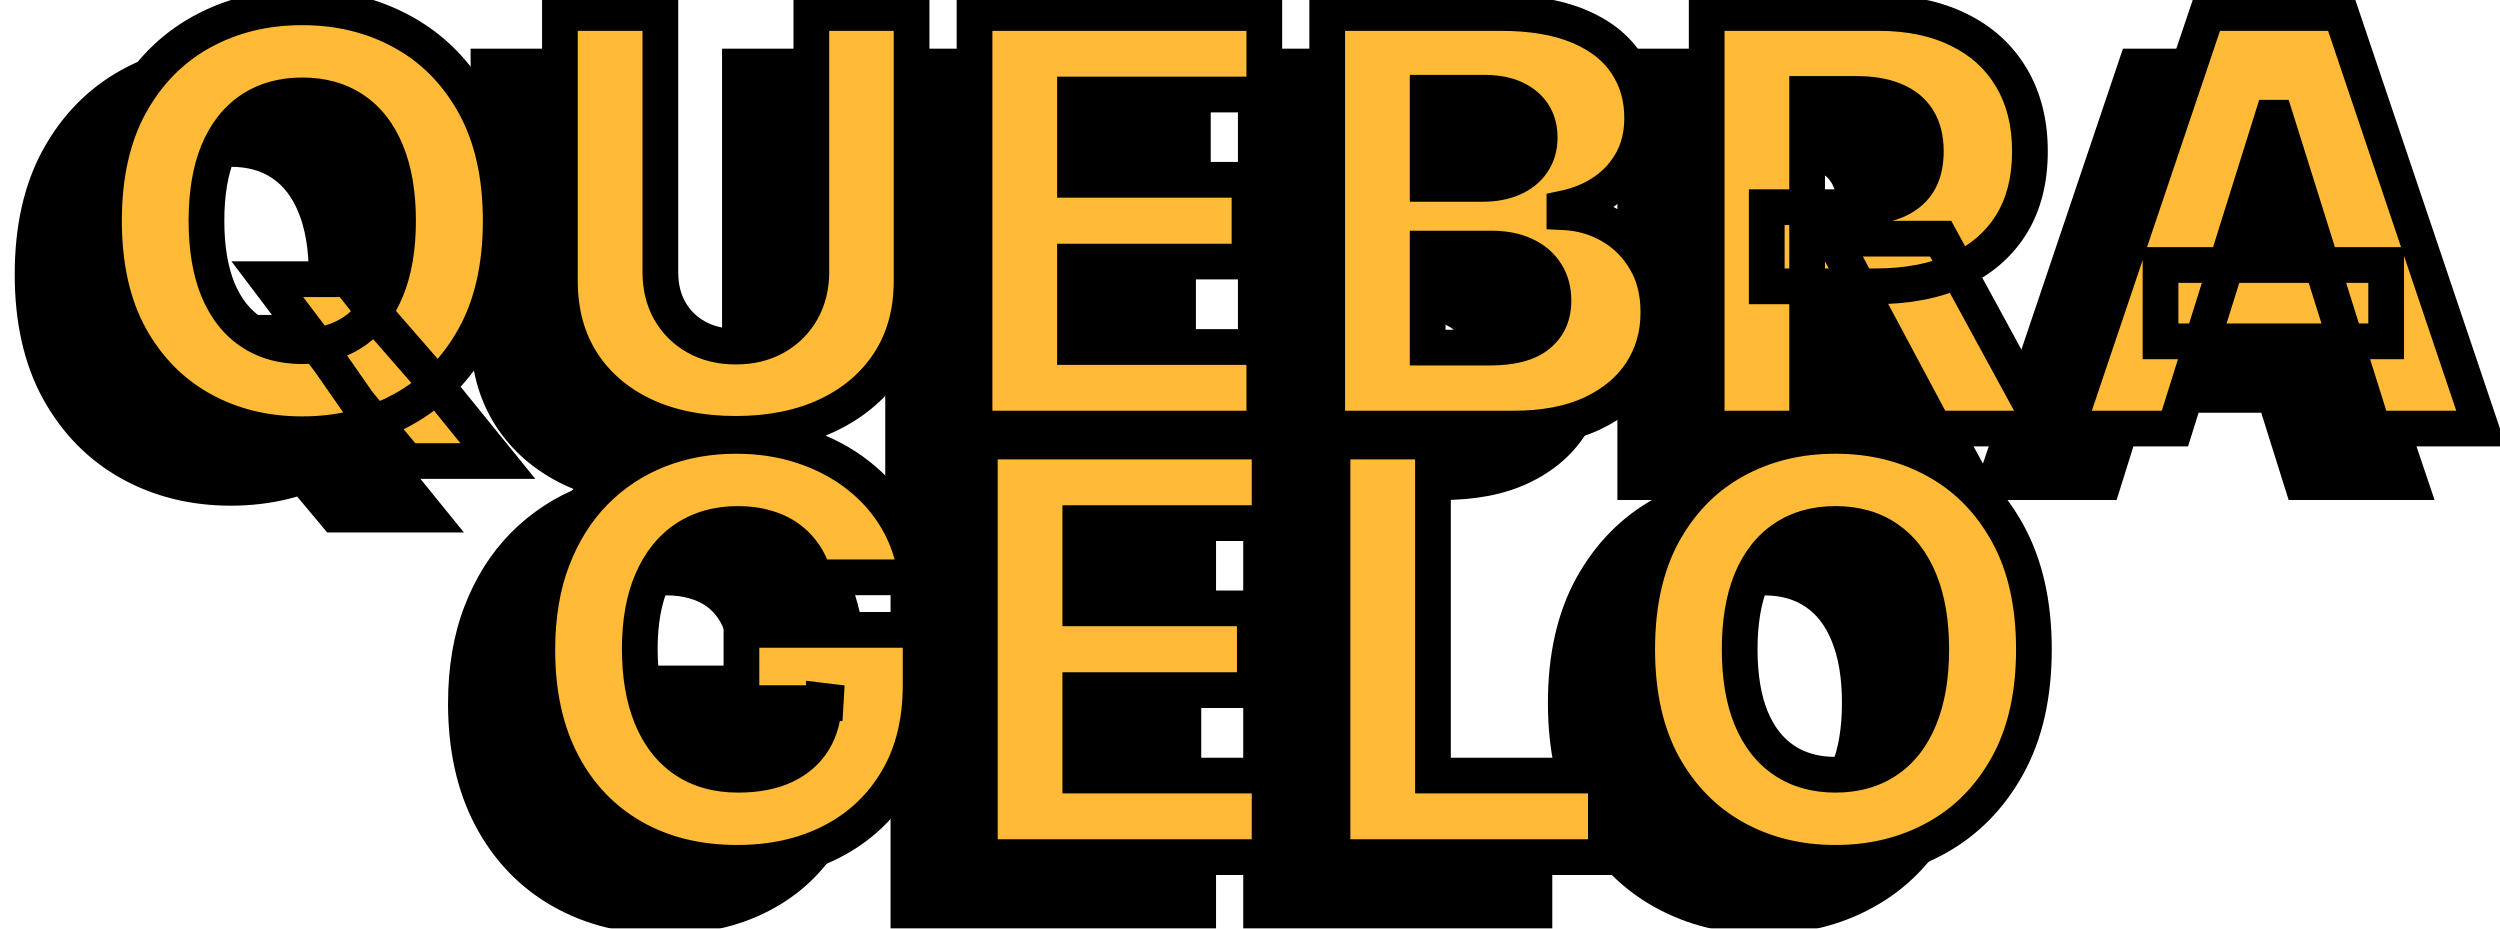 <svg width="140" height="52" viewBox="0 0 140 52" fill="none" xmlns="http://www.w3.org/2000/svg">
<mask id="path-1-outside-1_5_409" maskUnits="userSpaceOnUse" x="0" y="2" width="137" height="51" fill="black">
<rect fill="white" y="2" width="137" height="51"/>
<path d="M10.972 18.636H15.517L17.449 21.102L19.983 24.011L23.881 28.818H18.79L16.062 25.557L14.449 23.239L10.972 18.636ZM24.04 15.364C24.04 17.924 23.547 20.095 22.562 21.875C21.578 23.655 20.244 25.008 18.562 25.932C16.888 26.856 15.009 27.318 12.926 27.318C10.835 27.318 8.953 26.852 7.278 25.921C5.604 24.989 4.275 23.636 3.29 21.864C2.312 20.083 1.824 17.917 1.824 15.364C1.824 12.803 2.312 10.633 3.29 8.852C4.275 7.072 5.604 5.72 7.278 4.795C8.953 3.871 10.835 3.409 12.926 3.409C15.009 3.409 16.888 3.871 18.562 4.795C20.244 5.72 21.578 7.072 22.562 8.852C23.547 10.633 24.04 12.803 24.04 15.364ZM18.29 15.364C18.29 13.848 18.074 12.568 17.642 11.523C17.218 10.477 16.604 9.686 15.801 9.148C15.006 8.61 14.047 8.341 12.926 8.341C11.812 8.341 10.854 8.61 10.051 9.148C9.248 9.686 8.631 10.477 8.199 11.523C7.775 12.568 7.562 13.848 7.562 15.364C7.562 16.879 7.775 18.159 8.199 19.204C8.631 20.25 9.248 21.042 10.051 21.579C10.854 22.117 11.812 22.386 12.926 22.386C14.047 22.386 15.006 22.117 15.801 21.579C16.604 21.042 17.218 20.25 17.642 19.204C18.074 18.159 18.29 16.879 18.29 15.364ZM41.435 3.727H47.048V18.739C47.048 20.474 46.635 21.985 45.81 23.273C44.984 24.553 43.832 25.546 42.355 26.25C40.878 26.947 39.162 27.296 37.207 27.296C35.23 27.296 33.503 26.947 32.026 26.25C30.548 25.546 29.401 24.553 28.582 23.273C27.764 21.985 27.355 20.474 27.355 18.739V3.727H32.98V18.25C32.98 19.053 33.154 19.769 33.503 20.398C33.859 21.026 34.355 21.519 34.992 21.875C35.628 22.231 36.367 22.409 37.207 22.409C38.048 22.409 38.783 22.231 39.412 21.875C40.048 21.519 40.544 21.026 40.901 20.398C41.257 19.769 41.435 19.053 41.435 18.25V3.727ZM50.574 27V3.727H66.801V8.295H56.199V13.068H65.972V17.648H56.199V22.432H66.801V27H50.574ZM70.324 27V3.727H80.028C81.771 3.727 83.229 3.973 84.403 4.466C85.585 4.958 86.472 5.648 87.062 6.534C87.661 7.42 87.96 8.447 87.96 9.614C87.96 10.5 87.775 11.292 87.403 11.989C87.032 12.678 86.521 13.25 85.869 13.704C85.218 14.159 84.464 14.477 83.608 14.659V14.886C84.547 14.932 85.415 15.186 86.21 15.648C87.013 16.11 87.657 16.754 88.142 17.579C88.627 18.398 88.869 19.367 88.869 20.489C88.869 21.739 88.551 22.856 87.915 23.841C87.278 24.818 86.358 25.591 85.153 26.159C83.949 26.72 82.487 27 80.767 27H70.324ZM75.949 22.466H79.426C80.646 22.466 81.544 22.235 82.119 21.773C82.703 21.311 82.994 20.667 82.994 19.841C82.994 19.242 82.854 18.727 82.574 18.296C82.294 17.856 81.896 17.519 81.381 17.284C80.865 17.042 80.248 16.921 79.528 16.921H75.949V22.466ZM75.949 13.296H79.062C79.676 13.296 80.222 13.193 80.699 12.989C81.176 12.784 81.547 12.489 81.812 12.102C82.085 11.716 82.222 11.25 82.222 10.704C82.222 9.924 81.945 9.311 81.392 8.864C80.839 8.417 80.093 8.193 79.153 8.193H75.949V13.296ZM91.574 27V3.727H101.188C102.93 3.727 104.434 4.042 105.699 4.67C106.972 5.292 107.953 6.186 108.642 7.352C109.331 8.511 109.676 9.886 109.676 11.477C109.676 13.091 109.324 14.462 108.619 15.591C107.915 16.712 106.915 17.568 105.619 18.159C104.324 18.742 102.79 19.034 101.017 19.034H94.938V14.602H99.972C100.82 14.602 101.528 14.492 102.097 14.273C102.672 14.046 103.108 13.704 103.403 13.25C103.699 12.788 103.847 12.197 103.847 11.477C103.847 10.758 103.699 10.163 103.403 9.693C103.108 9.216 102.672 8.86 102.097 8.625C101.521 8.383 100.813 8.261 99.972 8.261H97.199V27H91.574ZM104.676 16.364L110.472 27H104.335L98.653 16.364H104.676ZM117.795 27H111.75L119.602 3.727H127.091L134.943 27H128.898L123.432 9.591H123.25L117.795 27ZM116.989 17.841H129.625V22.114H116.989V17.841ZM41.612 35.33C41.483 34.852 41.294 34.432 41.044 34.068C40.794 33.697 40.487 33.383 40.124 33.125C39.76 32.867 39.343 32.674 38.874 32.545C38.404 32.409 37.889 32.341 37.328 32.341C36.199 32.341 35.222 32.614 34.396 33.159C33.578 33.705 32.946 34.5 32.499 35.545C32.052 36.583 31.828 37.845 31.828 39.33C31.828 40.822 32.044 42.095 32.476 43.148C32.908 44.201 33.533 45.004 34.351 45.557C35.169 46.11 36.161 46.386 37.328 46.386C38.358 46.386 39.23 46.22 39.942 45.886C40.661 45.545 41.207 45.064 41.578 44.443C41.949 43.822 42.135 43.091 42.135 42.25L43.18 42.375H37.521V38.273H47.555V41.352C47.555 43.436 47.112 45.22 46.226 46.705C45.347 48.189 44.135 49.33 42.59 50.125C41.052 50.92 39.283 51.318 37.283 51.318C35.063 51.318 33.112 50.837 31.43 49.875C29.749 48.913 28.438 47.542 27.499 45.761C26.559 43.974 26.09 41.852 26.09 39.398C26.09 37.489 26.374 35.795 26.942 34.318C27.51 32.833 28.302 31.576 29.317 30.546C30.34 29.515 31.521 28.735 32.862 28.204C34.211 27.674 35.661 27.409 37.215 27.409C38.563 27.409 39.817 27.602 40.976 27.989C42.142 28.375 43.173 28.921 44.067 29.625C44.968 30.329 45.699 31.167 46.26 32.136C46.821 33.106 47.169 34.17 47.305 35.33H41.612ZM50.871 51V27.727H67.098V32.295H56.496V37.068H66.269V41.648H56.496V46.432H67.098V51H50.871ZM70.621 51V27.727H76.246V46.432H85.928V51H70.621ZM109.899 39.364C109.899 41.924 109.407 44.095 108.422 45.875C107.437 47.655 106.104 49.008 104.422 49.932C102.748 50.856 100.869 51.318 98.785 51.318C96.695 51.318 94.812 50.852 93.138 49.92C91.463 48.989 90.134 47.636 89.149 45.864C88.172 44.083 87.683 41.917 87.683 39.364C87.683 36.803 88.172 34.633 89.149 32.852C90.134 31.072 91.463 29.72 93.138 28.796C94.812 27.871 96.695 27.409 98.785 27.409C100.869 27.409 102.748 27.871 104.422 28.796C106.104 29.72 107.437 31.072 108.422 32.852C109.407 34.633 109.899 36.803 109.899 39.364ZM104.149 39.364C104.149 37.849 103.933 36.568 103.501 35.523C103.077 34.477 102.464 33.686 101.661 33.148C100.865 32.61 99.907 32.341 98.785 32.341C97.672 32.341 96.713 32.61 95.91 33.148C95.108 33.686 94.49 34.477 94.058 35.523C93.634 36.568 93.422 37.849 93.422 39.364C93.422 40.879 93.634 42.159 94.058 43.205C94.49 44.25 95.108 45.042 95.91 45.58C96.713 46.117 97.672 46.386 98.785 46.386C99.907 46.386 100.865 46.117 101.661 45.58C102.464 45.042 103.077 44.25 103.501 43.205C103.933 42.159 104.149 40.879 104.149 39.364Z"/>
</mask>
<path d="M10.972 18.636H15.517L17.449 21.102L19.983 24.011L23.881 28.818H18.79L16.062 25.557L14.449 23.239L10.972 18.636ZM24.04 15.364C24.04 17.924 23.547 20.095 22.562 21.875C21.578 23.655 20.244 25.008 18.562 25.932C16.888 26.856 15.009 27.318 12.926 27.318C10.835 27.318 8.953 26.852 7.278 25.921C5.604 24.989 4.275 23.636 3.29 21.864C2.312 20.083 1.824 17.917 1.824 15.364C1.824 12.803 2.312 10.633 3.29 8.852C4.275 7.072 5.604 5.72 7.278 4.795C8.953 3.871 10.835 3.409 12.926 3.409C15.009 3.409 16.888 3.871 18.562 4.795C20.244 5.72 21.578 7.072 22.562 8.852C23.547 10.633 24.04 12.803 24.04 15.364ZM18.29 15.364C18.29 13.848 18.074 12.568 17.642 11.523C17.218 10.477 16.604 9.686 15.801 9.148C15.006 8.61 14.047 8.341 12.926 8.341C11.812 8.341 10.854 8.61 10.051 9.148C9.248 9.686 8.631 10.477 8.199 11.523C7.775 12.568 7.562 13.848 7.562 15.364C7.562 16.879 7.775 18.159 8.199 19.204C8.631 20.25 9.248 21.042 10.051 21.579C10.854 22.117 11.812 22.386 12.926 22.386C14.047 22.386 15.006 22.117 15.801 21.579C16.604 21.042 17.218 20.25 17.642 19.204C18.074 18.159 18.29 16.879 18.29 15.364ZM41.435 3.727H47.048V18.739C47.048 20.474 46.635 21.985 45.81 23.273C44.984 24.553 43.832 25.546 42.355 26.25C40.878 26.947 39.162 27.296 37.207 27.296C35.23 27.296 33.503 26.947 32.026 26.25C30.548 25.546 29.401 24.553 28.582 23.273C27.764 21.985 27.355 20.474 27.355 18.739V3.727H32.98V18.25C32.98 19.053 33.154 19.769 33.503 20.398C33.859 21.026 34.355 21.519 34.992 21.875C35.628 22.231 36.367 22.409 37.207 22.409C38.048 22.409 38.783 22.231 39.412 21.875C40.048 21.519 40.544 21.026 40.901 20.398C41.257 19.769 41.435 19.053 41.435 18.25V3.727ZM50.574 27V3.727H66.801V8.295H56.199V13.068H65.972V17.648H56.199V22.432H66.801V27H50.574ZM70.324 27V3.727H80.028C81.771 3.727 83.229 3.973 84.403 4.466C85.585 4.958 86.472 5.648 87.062 6.534C87.661 7.42 87.96 8.447 87.96 9.614C87.96 10.5 87.775 11.292 87.403 11.989C87.032 12.678 86.521 13.25 85.869 13.704C85.218 14.159 84.464 14.477 83.608 14.659V14.886C84.547 14.932 85.415 15.186 86.21 15.648C87.013 16.11 87.657 16.754 88.142 17.579C88.627 18.398 88.869 19.367 88.869 20.489C88.869 21.739 88.551 22.856 87.915 23.841C87.278 24.818 86.358 25.591 85.153 26.159C83.949 26.72 82.487 27 80.767 27H70.324ZM75.949 22.466H79.426C80.646 22.466 81.544 22.235 82.119 21.773C82.703 21.311 82.994 20.667 82.994 19.841C82.994 19.242 82.854 18.727 82.574 18.296C82.294 17.856 81.896 17.519 81.381 17.284C80.865 17.042 80.248 16.921 79.528 16.921H75.949V22.466ZM75.949 13.296H79.062C79.676 13.296 80.222 13.193 80.699 12.989C81.176 12.784 81.547 12.489 81.812 12.102C82.085 11.716 82.222 11.25 82.222 10.704C82.222 9.924 81.945 9.311 81.392 8.864C80.839 8.417 80.093 8.193 79.153 8.193H75.949V13.296ZM91.574 27V3.727H101.188C102.93 3.727 104.434 4.042 105.699 4.67C106.972 5.292 107.953 6.186 108.642 7.352C109.331 8.511 109.676 9.886 109.676 11.477C109.676 13.091 109.324 14.462 108.619 15.591C107.915 16.712 106.915 17.568 105.619 18.159C104.324 18.742 102.79 19.034 101.017 19.034H94.938V14.602H99.972C100.82 14.602 101.528 14.492 102.097 14.273C102.672 14.046 103.108 13.704 103.403 13.25C103.699 12.788 103.847 12.197 103.847 11.477C103.847 10.758 103.699 10.163 103.403 9.693C103.108 9.216 102.672 8.86 102.097 8.625C101.521 8.383 100.813 8.261 99.972 8.261H97.199V27H91.574ZM104.676 16.364L110.472 27H104.335L98.653 16.364H104.676ZM117.795 27H111.75L119.602 3.727H127.091L134.943 27H128.898L123.432 9.591H123.25L117.795 27ZM116.989 17.841H129.625V22.114H116.989V17.841ZM41.612 35.33C41.483 34.852 41.294 34.432 41.044 34.068C40.794 33.697 40.487 33.383 40.124 33.125C39.76 32.867 39.343 32.674 38.874 32.545C38.404 32.409 37.889 32.341 37.328 32.341C36.199 32.341 35.222 32.614 34.396 33.159C33.578 33.705 32.946 34.5 32.499 35.545C32.052 36.583 31.828 37.845 31.828 39.33C31.828 40.822 32.044 42.095 32.476 43.148C32.908 44.201 33.533 45.004 34.351 45.557C35.169 46.11 36.161 46.386 37.328 46.386C38.358 46.386 39.23 46.22 39.942 45.886C40.661 45.545 41.207 45.064 41.578 44.443C41.949 43.822 42.135 43.091 42.135 42.25L43.18 42.375H37.521V38.273H47.555V41.352C47.555 43.436 47.112 45.22 46.226 46.705C45.347 48.189 44.135 49.33 42.59 50.125C41.052 50.92 39.283 51.318 37.283 51.318C35.063 51.318 33.112 50.837 31.43 49.875C29.749 48.913 28.438 47.542 27.499 45.761C26.559 43.974 26.09 41.852 26.09 39.398C26.09 37.489 26.374 35.795 26.942 34.318C27.51 32.833 28.302 31.576 29.317 30.546C30.34 29.515 31.521 28.735 32.862 28.204C34.211 27.674 35.661 27.409 37.215 27.409C38.563 27.409 39.817 27.602 40.976 27.989C42.142 28.375 43.173 28.921 44.067 29.625C44.968 30.329 45.699 31.167 46.26 32.136C46.821 33.106 47.169 34.17 47.305 35.33H41.612ZM50.871 51V27.727H67.098V32.295H56.496V37.068H66.269V41.648H56.496V46.432H67.098V51H50.871ZM70.621 51V27.727H76.246V46.432H85.928V51H70.621ZM109.899 39.364C109.899 41.924 109.407 44.095 108.422 45.875C107.437 47.655 106.104 49.008 104.422 49.932C102.748 50.856 100.869 51.318 98.785 51.318C96.695 51.318 94.812 50.852 93.138 49.92C91.463 48.989 90.134 47.636 89.149 45.864C88.172 44.083 87.683 41.917 87.683 39.364C87.683 36.803 88.172 34.633 89.149 32.852C90.134 31.072 91.463 29.72 93.138 28.796C94.812 27.871 96.695 27.409 98.785 27.409C100.869 27.409 102.748 27.871 104.422 28.796C106.104 29.72 107.437 31.072 108.422 32.852C109.407 34.633 109.899 36.803 109.899 39.364ZM104.149 39.364C104.149 37.849 103.933 36.568 103.501 35.523C103.077 34.477 102.464 33.686 101.661 33.148C100.865 32.61 99.907 32.341 98.785 32.341C97.672 32.341 96.713 32.61 95.91 33.148C95.108 33.686 94.49 34.477 94.058 35.523C93.634 36.568 93.422 37.849 93.422 39.364C93.422 40.879 93.634 42.159 94.058 43.205C94.49 44.25 95.108 45.042 95.91 45.58C96.713 46.117 97.672 46.386 98.785 46.386C99.907 46.386 100.865 46.117 101.661 45.58C102.464 45.042 103.077 44.25 103.501 43.205C103.933 42.159 104.149 40.879 104.149 39.364Z" fill="black"/>
<path d="M10.972 18.636V17.636H8.963L10.174 19.239L10.972 18.636ZM15.517 18.636L16.304 18.02L16.004 17.636H15.517V18.636ZM17.449 21.102L16.662 21.719L16.678 21.739L16.695 21.759L17.449 21.102ZM19.983 24.011L20.76 23.381L20.749 23.368L20.737 23.355L19.983 24.011ZM23.881 28.818V29.818H25.979L24.657 28.188L23.881 28.818ZM18.79 28.818L18.023 29.46L18.322 29.818H18.79V28.818ZM16.062 25.557L15.242 26.128L15.267 26.164L15.295 26.198L16.062 25.557ZM14.449 23.239L15.27 22.667L15.258 22.651L15.247 22.636L14.449 23.239ZM22.562 21.875L21.688 21.391V21.391L22.562 21.875ZM18.562 25.932L18.081 25.055L18.079 25.056L18.562 25.932ZM7.278 25.921L7.765 25.047L7.278 25.921ZM3.29 21.864L2.413 22.345L2.416 22.349L3.29 21.864ZM3.29 8.852L2.415 8.368L2.413 8.371L3.29 8.852ZM7.278 4.795L7.762 5.671L7.278 4.795ZM18.562 4.795L18.079 5.671L18.081 5.672L18.562 4.795ZM22.562 8.852L21.688 9.336V9.336L22.562 8.852ZM17.642 11.523L16.715 11.899L16.718 11.905L17.642 11.523ZM15.801 9.148L15.241 9.976L15.245 9.979L15.801 9.148ZM10.051 9.148L10.608 9.979H10.608L10.051 9.148ZM8.199 11.523L7.275 11.141L7.272 11.147L8.199 11.523ZM8.199 19.204L7.272 19.581L7.275 19.586L8.199 19.204ZM10.051 21.579L10.608 20.749L10.051 21.579ZM15.801 21.579L15.245 20.749L15.241 20.751L15.801 21.579ZM17.642 19.204L16.718 18.823L16.715 18.828L17.642 19.204ZM10.972 19.636H15.517V17.636H10.972V19.636ZM14.73 19.253L16.662 21.719L18.236 20.486L16.304 18.02L14.73 19.253ZM16.695 21.759L19.229 24.668L20.737 23.355L18.203 20.445L16.695 21.759ZM19.206 24.641L23.104 29.448L24.657 28.188L20.76 23.381L19.206 24.641ZM23.881 27.818H18.79V29.818H23.881V27.818ZM19.557 28.177L16.83 24.915L15.295 26.198L18.023 29.46L19.557 28.177ZM16.883 24.985L15.27 22.667L13.628 23.81L15.242 26.128L16.883 24.985ZM15.247 22.636L11.77 18.034L10.174 19.239L13.651 23.841L15.247 22.636ZM23.04 15.364C23.04 17.798 22.572 19.792 21.688 21.391L23.438 22.359C24.523 20.397 25.04 18.051 25.04 15.364H23.04ZM21.688 21.391C20.788 23.016 19.587 24.228 18.081 25.055L19.044 26.808C20.902 25.787 22.367 24.294 23.438 22.359L21.688 21.391ZM18.079 25.056C16.566 25.892 14.856 26.318 12.926 26.318V28.318C15.163 28.318 17.211 27.82 19.046 26.807L18.079 25.056ZM12.926 26.318C10.989 26.318 9.277 25.888 7.765 25.047L6.792 26.794C8.628 27.816 10.681 28.318 12.926 28.318V26.318ZM7.765 25.047C6.263 24.211 5.064 22.998 4.164 21.378L2.416 22.349C3.486 24.275 4.945 25.766 6.792 26.794L7.765 25.047ZM4.166 21.382C3.288 19.783 2.824 17.791 2.824 15.364H0.824C0.824 18.042 1.337 20.384 2.413 22.345L4.166 21.382ZM2.824 15.364C2.824 12.928 3.289 10.933 4.166 9.333L2.413 8.371C1.336 10.332 0.824 12.678 0.824 15.364H2.824ZM4.165 9.336C5.065 7.71 6.263 6.498 7.762 5.671L6.795 3.92C4.945 4.941 3.485 6.434 2.415 8.368L4.165 9.336ZM7.762 5.671C9.274 4.836 10.988 4.409 12.926 4.409V2.409C10.682 2.409 8.631 2.907 6.795 3.92L7.762 5.671ZM12.926 4.409C14.856 4.409 16.566 4.836 18.079 5.671L19.046 3.92C17.211 2.907 15.163 2.409 12.926 2.409V4.409ZM18.081 5.672C19.587 6.5 20.788 7.711 21.688 9.336L23.438 8.368C22.367 6.433 20.902 4.94 19.044 3.919L18.081 5.672ZM21.688 9.336C22.572 10.935 23.04 12.929 23.04 15.364H25.04C25.04 12.677 24.523 10.33 23.438 8.368L21.688 9.336ZM19.29 15.364C19.29 13.759 19.062 12.341 18.566 11.141L16.718 11.905C17.086 12.795 17.29 13.938 17.29 15.364H19.29ZM18.569 11.147C18.082 9.948 17.353 8.984 16.358 8.317L15.245 9.979C15.855 10.388 16.353 11.007 16.715 11.899L18.569 11.147ZM16.361 8.319C15.374 7.652 14.213 7.341 12.926 7.341V9.341C13.882 9.341 14.637 9.568 15.241 9.976L16.361 8.319ZM12.926 7.341C11.645 7.341 10.486 7.653 9.495 8.317L10.608 9.979C11.222 9.567 11.98 9.341 12.926 9.341V7.341ZM9.495 8.317C8.501 8.983 7.769 9.945 7.275 11.141L9.123 11.905C9.493 11.01 9.995 10.389 10.608 9.979L9.495 8.317ZM7.272 11.147C6.786 12.345 6.562 13.761 6.562 15.364H8.562C8.562 13.936 8.763 12.791 9.125 11.899L7.272 11.147ZM6.562 15.364C6.562 16.966 6.786 18.382 7.272 19.581L9.125 18.828C8.763 17.936 8.562 16.791 8.562 15.364H6.562ZM7.275 19.586C7.769 20.783 8.501 21.745 9.495 22.41L10.608 20.749C9.995 20.339 9.493 19.717 9.123 18.823L7.275 19.586ZM9.495 22.41C10.486 23.075 11.645 23.386 12.926 23.386V21.386C11.98 21.386 11.222 21.16 10.608 20.749L9.495 22.41ZM12.926 23.386C14.213 23.386 15.374 23.075 16.361 22.408L15.241 20.751C14.637 21.159 13.882 21.386 12.926 21.386V23.386ZM16.358 22.41C17.353 21.744 18.082 20.779 18.569 19.581L16.715 18.828C16.353 19.721 15.855 20.34 15.245 20.749L16.358 22.41ZM18.566 19.586C19.062 18.386 19.29 16.968 19.29 15.364H17.29C17.29 16.79 17.086 17.932 16.718 18.823L18.566 19.586ZM41.435 3.727V2.727H40.435V3.727H41.435ZM47.048 3.727H48.048V2.727H47.048V3.727ZM45.81 23.273L46.65 23.815L46.651 23.812L45.81 23.273ZM42.355 26.25L42.782 27.154L42.786 27.153L42.355 26.25ZM32.026 26.25L31.595 27.153L31.599 27.154L32.026 26.25ZM28.582 23.273L27.738 23.809L27.74 23.811L28.582 23.273ZM27.355 3.727V2.727H26.355V3.727H27.355ZM32.98 3.727H33.98V2.727H32.98V3.727ZM33.503 20.398L32.628 20.883L32.633 20.89L33.503 20.398ZM34.992 21.875L35.48 21.002H35.48L34.992 21.875ZM39.412 21.875L38.924 21.002L38.919 21.005L39.412 21.875ZM41.435 4.727H47.048V2.727H41.435V4.727ZM46.048 3.727V18.739H48.048V3.727H46.048ZM46.048 18.739C46.048 20.308 45.677 21.627 44.968 22.733L46.651 23.812C47.594 22.343 48.048 20.639 48.048 18.739H46.048ZM44.969 22.731C44.252 23.843 43.247 24.716 41.925 25.347L42.786 27.153C44.417 26.374 45.716 25.263 46.65 23.815L44.969 22.731ZM41.928 25.346C40.608 25.968 39.043 26.296 37.207 26.296V28.296C39.281 28.296 41.147 27.925 42.782 27.154L41.928 25.346ZM37.207 26.296C35.347 26.296 33.771 25.968 32.452 25.346L31.599 27.154C33.235 27.926 35.113 28.296 37.207 28.296V26.296ZM32.456 25.347C31.134 24.717 30.135 23.845 29.425 22.734L27.74 23.811C28.666 25.261 29.963 26.374 31.595 27.153L32.456 25.347ZM29.427 22.736C28.724 21.63 28.355 20.31 28.355 18.739H26.355C26.355 20.637 26.805 22.34 27.738 23.809L29.427 22.736ZM28.355 18.739V3.727H26.355V18.739H28.355ZM27.355 4.727H32.98V2.727H27.355V4.727ZM31.98 3.727V18.25H33.98V3.727H31.98ZM31.98 18.25C31.98 19.202 32.188 20.089 32.628 20.883L34.377 19.913C34.12 19.449 33.98 18.904 33.98 18.25H31.98ZM32.633 20.89C33.08 21.68 33.709 22.303 34.503 22.748L35.48 21.002C35.002 20.735 34.638 20.373 34.373 19.905L32.633 20.89ZM34.503 22.748C35.31 23.199 36.222 23.409 37.207 23.409V21.409C36.511 21.409 35.945 21.263 35.48 21.002L34.503 22.748ZM37.207 23.409C38.193 23.409 39.103 23.199 39.905 22.745L38.919 21.005C38.464 21.263 37.904 21.409 37.207 21.409V23.409ZM39.9 22.748C40.695 22.303 41.324 21.68 41.771 20.89L40.03 19.905C39.765 20.373 39.402 20.735 38.924 21.002L39.9 22.748ZM41.771 20.89C42.221 20.095 42.435 19.206 42.435 18.25H40.435C40.435 18.9 40.292 19.443 40.03 19.905L41.771 20.89ZM42.435 18.25V3.727H40.435V18.25H42.435ZM50.574 27H49.574V28H50.574V27ZM50.574 3.727V2.727H49.574V3.727H50.574ZM66.801 3.727H67.801V2.727H66.801V3.727ZM66.801 8.295V9.295H67.801V8.295H66.801ZM56.199 8.295V7.295H55.199V8.295H56.199ZM56.199 13.068H55.199V14.068H56.199V13.068ZM65.972 13.068H66.972V12.068H65.972V13.068ZM65.972 17.648V18.648H66.972V17.648H65.972ZM56.199 17.648V16.648H55.199V17.648H56.199ZM56.199 22.432H55.199V23.432H56.199V22.432ZM66.801 22.432H67.801V21.432H66.801V22.432ZM66.801 27V28H67.801V27H66.801ZM51.574 27V3.727H49.574V27H51.574ZM50.574 4.727H66.801V2.727H50.574V4.727ZM65.801 3.727V8.295H67.801V3.727H65.801ZM66.801 7.295H56.199V9.295H66.801V7.295ZM55.199 8.295V13.068H57.199V8.295H55.199ZM56.199 14.068H65.972V12.068H56.199V14.068ZM64.972 13.068V17.648H66.972V13.068H64.972ZM65.972 16.648H56.199V18.648H65.972V16.648ZM55.199 17.648V22.432H57.199V17.648H55.199ZM56.199 23.432H66.801V21.432H56.199V23.432ZM65.801 22.432V27H67.801V22.432H65.801ZM66.801 26H50.574V28H66.801V26ZM70.324 27H69.324V28H70.324V27ZM70.324 3.727V2.727H69.324V3.727H70.324ZM84.403 4.466L84.017 5.388L84.019 5.389L84.403 4.466ZM87.062 6.534L86.23 7.089L86.234 7.094L87.062 6.534ZM87.403 11.989L88.284 12.463L88.286 12.459L87.403 11.989ZM85.869 13.704L85.297 12.884V12.884L85.869 13.704ZM83.608 14.659L83.4 13.681L82.608 13.849V14.659H83.608ZM83.608 14.886H82.608V15.839L83.56 15.885L83.608 14.886ZM86.21 15.648L85.708 16.512L85.711 16.515L86.21 15.648ZM88.142 17.579L87.28 18.086L87.282 18.089L88.142 17.579ZM87.915 23.841L88.753 24.387L88.755 24.384L87.915 23.841ZM85.153 26.159L85.575 27.066L85.58 27.064L85.153 26.159ZM75.949 22.466H74.949V23.466H75.949V22.466ZM82.119 21.773L81.498 20.989L81.493 20.993L82.119 21.773ZM82.574 18.296L81.731 18.833L81.735 18.84L82.574 18.296ZM81.381 17.284L80.955 18.189L80.966 18.194L81.381 17.284ZM75.949 16.921V15.921H74.949V16.921H75.949ZM75.949 13.296H74.949V14.296H75.949V13.296ZM81.812 12.102L80.996 11.525L80.988 11.536L81.812 12.102ZM81.392 8.864L82.021 8.086V8.086L81.392 8.864ZM75.949 8.193V7.193H74.949V8.193H75.949ZM71.324 27V3.727H69.324V27H71.324ZM70.324 4.727H80.028V2.727H70.324V4.727ZM80.028 4.727C81.684 4.727 83.001 4.962 84.017 5.388L84.79 3.544C83.457 2.985 81.858 2.727 80.028 2.727V4.727ZM84.019 5.389C85.056 5.821 85.769 6.397 86.231 7.089L87.894 5.979C87.174 4.898 86.115 4.096 84.788 3.543L84.019 5.389ZM86.234 7.094C86.71 7.8 86.96 8.627 86.96 9.614H88.96C88.96 8.266 88.612 7.041 87.891 5.974L86.234 7.094ZM86.96 9.614C86.96 10.356 86.806 10.983 86.521 11.518L88.286 12.459C88.743 11.6 88.96 10.644 88.96 9.614H86.96ZM86.523 11.514C86.227 12.064 85.822 12.518 85.297 12.884L86.442 14.525C87.219 13.982 87.837 13.292 88.284 12.463L86.523 11.514ZM85.297 12.884C84.766 13.255 84.139 13.524 83.4 13.681L83.816 15.637C84.789 15.431 85.67 15.063 86.442 14.525L85.297 12.884ZM82.608 14.659V14.886H84.608V14.659H82.608ZM83.56 15.885C84.343 15.923 85.054 16.133 85.708 16.512L86.713 14.783C85.775 14.239 84.752 13.941 83.656 13.887L83.56 15.885ZM85.711 16.515C86.359 16.887 86.88 17.404 87.28 18.086L89.004 17.073C88.435 16.103 87.668 15.333 86.709 14.781L85.711 16.515ZM87.282 18.089C87.66 18.727 87.869 19.514 87.869 20.489H89.869C89.869 19.22 89.594 18.068 89.002 17.07L87.282 18.089ZM87.869 20.489C87.869 21.559 87.6 22.486 87.075 23.298L88.755 24.384C89.502 23.226 89.869 21.918 89.869 20.489H87.869ZM87.077 23.295C86.555 24.096 85.788 24.754 84.727 25.255L85.58 27.064C86.928 26.428 88.001 25.54 88.753 24.387L87.077 23.295ZM84.731 25.253C83.692 25.736 82.382 26 80.767 26V28C82.591 28 84.206 27.703 85.575 27.066L84.731 25.253ZM80.767 26H70.324V28H80.767V26ZM75.949 23.466H79.426V21.466H75.949V23.466ZM79.426 23.466C80.737 23.466 81.909 23.224 82.745 22.553L81.493 20.993C81.178 21.246 80.555 21.466 79.426 21.466V23.466ZM82.74 22.557C83.591 21.882 83.994 20.934 83.994 19.841H81.994C81.994 20.399 81.814 20.739 81.498 20.989L82.74 22.557ZM83.994 19.841C83.994 19.081 83.814 18.37 83.413 17.751L81.735 18.84C81.894 19.085 81.994 19.404 81.994 19.841H83.994ZM83.417 17.758C83.024 17.141 82.471 16.682 81.796 16.374L80.966 18.194C81.321 18.356 81.563 18.571 81.731 18.833L83.417 17.758ZM81.806 16.379C81.128 16.06 80.358 15.921 79.528 15.921V17.921C80.139 17.921 80.603 18.023 80.955 18.189L81.806 16.379ZM79.528 15.921H75.949V17.921H79.528V15.921ZM74.949 16.921V22.466H76.949V16.921H74.949ZM75.949 14.296H79.062V12.296H75.949V14.296ZM79.062 14.296C79.787 14.296 80.471 14.175 81.093 13.908L80.305 12.069C79.973 12.212 79.565 12.296 79.062 12.296V14.296ZM81.093 13.908C81.725 13.637 82.253 13.227 82.637 12.668L80.988 11.536C80.841 11.75 80.628 11.931 80.305 12.069L81.093 13.908ZM82.629 12.679C83.039 12.099 83.222 11.424 83.222 10.704H81.222C81.222 11.076 81.132 11.333 80.996 11.526L82.629 12.679ZM83.222 10.704C83.222 9.656 82.833 8.743 82.021 8.086L80.763 9.641C81.057 9.878 81.222 10.193 81.222 10.704H83.222ZM82.021 8.086C81.24 7.455 80.248 7.193 79.153 7.193V9.193C79.938 9.193 80.438 9.379 80.763 9.641L82.021 8.086ZM79.153 7.193H75.949V9.193H79.153V7.193ZM74.949 8.193V13.296H76.949V8.193H74.949ZM91.574 27H90.574V28H91.574V27ZM91.574 3.727V2.727H90.574V3.727H91.574ZM105.699 4.67L105.254 5.566L105.26 5.569L105.699 4.67ZM108.642 7.352L107.781 7.861L107.783 7.863L108.642 7.352ZM108.619 15.591L109.466 16.123L109.468 16.12L108.619 15.591ZM105.619 18.159L106.03 19.071L106.034 19.069L105.619 18.159ZM94.938 19.034H93.938V20.034H94.938V19.034ZM94.938 14.602V13.602H93.938V14.602H94.938ZM102.097 14.273L102.457 15.206L102.464 15.203L102.097 14.273ZM103.403 13.25L104.242 13.795L104.246 13.789L103.403 13.25ZM103.403 9.693L102.553 10.22L102.557 10.226L103.403 9.693ZM102.097 8.625L101.709 9.547L101.719 9.551L102.097 8.625ZM97.199 8.261V7.261H96.199V8.261H97.199ZM97.199 27V28H98.199V27H97.199ZM104.676 16.364L105.554 15.885L105.27 15.364H104.676V16.364ZM110.472 27V28H112.155L111.35 26.521L110.472 27ZM104.335 27L103.453 27.471L103.736 28H104.335V27ZM98.653 16.364V15.364H96.986L97.771 16.835L98.653 16.364ZM92.574 27V3.727H90.574V27H92.574ZM91.574 4.727H101.188V2.727H91.574V4.727ZM101.188 4.727C102.811 4.727 104.155 5.02 105.254 5.566L106.144 3.775C104.712 3.063 103.049 2.727 101.188 2.727V4.727ZM105.26 5.569C106.365 6.109 107.196 6.871 107.781 7.861L109.503 6.844C108.709 5.501 107.578 4.475 106.137 3.772L105.26 5.569ZM107.783 7.863C108.365 8.842 108.676 10.034 108.676 11.477H110.676C110.676 9.739 110.298 8.181 109.502 6.841L107.783 7.863ZM108.676 11.477C108.676 12.944 108.357 14.122 107.771 15.061L109.468 16.12C110.291 14.802 110.676 13.238 110.676 11.477H108.676ZM107.773 15.059C107.18 16.002 106.336 16.733 105.204 17.249L106.034 19.069C107.493 18.403 108.65 17.422 109.466 16.123L107.773 15.059ZM105.209 17.247C104.07 17.76 102.682 18.034 101.017 18.034V20.034C102.897 20.034 104.578 19.725 106.03 19.071L105.209 17.247ZM101.017 18.034H94.938V20.034H101.017V18.034ZM95.938 19.034V14.602H93.938V19.034H95.938ZM94.938 15.602H99.972V13.602H94.938V15.602ZM99.972 15.602C100.898 15.602 101.738 15.483 102.457 15.205L101.736 13.34C101.318 13.502 100.742 13.602 99.972 13.602V15.602ZM102.464 15.203C103.204 14.911 103.818 14.448 104.242 13.795L102.565 12.705C102.398 12.961 102.14 13.18 101.729 13.343L102.464 15.203ZM104.246 13.789C104.672 13.123 104.847 12.329 104.847 11.477H102.847C102.847 12.065 102.726 12.453 102.561 12.711L104.246 13.789ZM104.847 11.477C104.847 10.624 104.671 9.831 104.25 9.161L102.557 10.226C102.726 10.495 102.847 10.891 102.847 11.477H104.847ZM104.254 9.167C103.835 8.49 103.224 8.005 102.474 7.699L101.719 9.551C102.121 9.715 102.381 9.941 102.553 10.22L104.254 9.167ZM102.485 7.703C101.751 7.395 100.902 7.261 99.972 7.261V9.261C100.723 9.261 101.29 9.37 101.709 9.547L102.485 7.703ZM99.972 7.261H97.199V9.261H99.972V7.261ZM96.199 8.261V27H98.199V8.261H96.199ZM97.199 26H91.574V28H97.199V26ZM103.798 16.842L109.593 27.479L111.35 26.521L105.554 15.885L103.798 16.842ZM110.472 26H104.335V28H110.472V26ZM105.217 26.529L99.535 15.893L97.771 16.835L103.453 27.471L105.217 26.529ZM98.653 17.364H104.676V15.364H98.653V17.364ZM117.795 27V28H118.53L118.75 27.299L117.795 27ZM111.75 27L110.802 26.68L110.357 28H111.75V27ZM119.602 3.727V2.727H118.884L118.655 3.408L119.602 3.727ZM127.091 3.727L128.038 3.408L127.809 2.727H127.091V3.727ZM134.943 27V28H136.336L135.891 26.68L134.943 27ZM128.898 27L127.944 27.3L128.164 28H128.898V27ZM123.432 9.591L124.386 9.291L124.166 8.591H123.432V9.591ZM123.25 9.591V8.591H122.515L122.296 9.292L123.25 9.591ZM116.989 17.841V16.841H115.989V17.841H116.989ZM129.625 17.841H130.625V16.841H129.625V17.841ZM129.625 22.114V23.114H130.625V22.114H129.625ZM116.989 22.114H115.989V23.114H116.989V22.114ZM117.795 26H111.75V28H117.795V26ZM112.698 27.32L120.55 4.047L118.655 3.408L110.802 26.68L112.698 27.32ZM119.602 4.727H127.091V2.727H119.602V4.727ZM126.143 4.047L133.996 27.32L135.891 26.68L128.038 3.408L126.143 4.047ZM134.943 26H128.898V28H134.943V26ZM129.852 26.7L124.386 9.291L122.478 9.89L127.944 27.3L129.852 26.7ZM123.432 8.591H123.25V10.591H123.432V8.591ZM122.296 9.292L116.841 26.701L118.75 27.299L124.204 9.89L122.296 9.292ZM116.989 18.841H129.625V16.841H116.989V18.841ZM128.625 17.841V22.114H130.625V17.841H128.625ZM129.625 21.114H116.989V23.114H129.625V21.114ZM117.989 22.114V17.841H115.989V22.114H117.989ZM41.612 35.33L40.647 35.59L40.846 36.33H41.612V35.33ZM41.044 34.068L40.215 34.627L40.22 34.635L41.044 34.068ZM38.874 32.545L38.595 33.506L38.602 33.508L38.609 33.51L38.874 32.545ZM34.396 33.159L33.845 32.325L33.842 32.327L34.396 33.159ZM32.499 35.545L33.417 35.941L33.418 35.939L32.499 35.545ZM32.476 43.148L33.401 42.768L32.476 43.148ZM34.351 45.557L34.911 44.728L34.351 45.557ZM39.942 45.886L40.366 46.792L40.37 46.79L39.942 45.886ZM41.578 44.443L40.72 43.93L41.578 44.443ZM42.135 42.25L42.254 41.257L41.135 41.123V42.25H42.135ZM43.18 42.375V43.375L43.299 41.382L43.18 42.375ZM37.521 42.375H36.521V43.375H37.521V42.375ZM37.521 38.273V37.273H36.521V38.273H37.521ZM47.555 38.273H48.555V37.273H47.555V38.273ZM46.226 46.705L45.367 46.192L45.365 46.195L46.226 46.705ZM42.59 50.125L42.132 49.236L42.13 49.237L42.59 50.125ZM31.43 49.875L31.927 49.007L31.43 49.875ZM27.499 45.761L26.613 46.227L26.614 46.228L27.499 45.761ZM26.942 34.318L27.875 34.677L27.876 34.676L26.942 34.318ZM29.317 30.546L28.607 29.841L28.604 29.844L29.317 30.546ZM32.862 28.204L32.496 27.274L32.494 27.275L32.862 28.204ZM40.976 27.989L40.66 28.937L40.661 28.938L40.976 27.989ZM44.067 29.625L43.448 30.41L43.451 30.413L44.067 29.625ZM46.26 32.136L45.394 32.637V32.637L46.26 32.136ZM47.305 35.33V36.33H48.43L48.298 35.213L47.305 35.33ZM42.578 35.069C42.423 34.495 42.189 33.969 41.868 33.502L40.22 34.635C40.399 34.895 40.544 35.209 40.647 35.59L42.578 35.069ZM41.873 33.51C41.556 33.038 41.164 32.637 40.702 32.309L39.546 33.941C39.81 34.128 40.032 34.355 40.215 34.627L41.873 33.51ZM40.702 32.309C40.234 31.978 39.71 31.738 39.138 31.581L38.609 33.51C38.977 33.611 39.285 33.757 39.546 33.941L40.702 32.309ZM39.152 31.585C38.58 31.419 37.97 31.341 37.328 31.341V33.341C37.808 33.341 38.228 33.399 38.595 33.506L39.152 31.585ZM37.328 31.341C36.032 31.341 34.857 31.657 33.845 32.325L34.947 33.993C35.587 33.571 36.367 33.341 37.328 33.341V31.341ZM33.842 32.327C32.838 32.996 32.09 33.957 31.579 35.152L33.418 35.939C33.801 35.043 34.319 34.413 34.951 33.991L33.842 32.327ZM31.58 35.15C31.065 36.345 30.828 37.749 30.828 39.33H32.828C32.828 37.94 33.038 36.821 33.417 35.941L31.58 35.15ZM30.828 39.33C30.828 40.914 31.057 42.323 31.551 43.527L33.401 42.768C33.031 41.867 32.828 40.73 32.828 39.33H30.828ZM31.551 43.527C32.045 44.734 32.785 45.706 33.791 46.385L34.911 44.728C34.28 44.302 33.77 43.667 33.401 42.768L31.551 43.527ZM33.791 46.385C34.803 47.069 35.999 47.386 37.328 47.386V45.386C36.324 45.386 35.535 45.151 34.911 44.728L33.791 46.385ZM37.328 47.386C38.461 47.386 39.486 47.204 40.366 46.792L39.518 44.981C38.973 45.236 38.255 45.386 37.328 45.386V47.386ZM40.37 46.79C41.25 46.373 41.954 45.764 42.437 44.956L40.72 43.93C40.46 44.364 40.073 44.718 39.514 44.983L40.37 46.79ZM42.437 44.956C42.914 44.156 43.135 43.242 43.135 42.25H41.135C41.135 42.94 40.984 43.488 40.72 43.93L42.437 44.956ZM42.016 43.243L43.062 43.368L43.299 41.382L42.254 41.257L42.016 43.243ZM43.18 41.375H37.521V43.375H43.18V41.375ZM38.521 42.375V38.273H36.521V42.375H38.521ZM37.521 39.273H47.555V37.273H37.521V39.273ZM46.555 38.273V41.352H48.555V38.273H46.555ZM46.555 41.352C46.555 43.292 46.144 44.891 45.367 46.192L47.084 47.217C48.081 45.548 48.555 43.579 48.555 41.352H46.555ZM45.365 46.195C44.583 47.517 43.511 48.526 42.132 49.236L43.047 51.014C44.759 50.133 46.111 48.862 47.086 47.214L45.365 46.195ZM42.13 49.237C40.755 49.948 39.148 50.318 37.283 50.318V52.318C39.418 52.318 41.349 51.893 43.049 51.013L42.13 49.237ZM37.283 50.318C35.211 50.318 33.437 49.871 31.927 49.007L30.934 50.743C32.788 51.804 34.914 52.318 37.283 52.318V50.318ZM31.927 49.007C30.416 48.143 29.237 46.914 28.383 45.295L26.614 46.228C27.639 48.169 29.081 49.683 30.934 50.743L31.927 49.007ZM28.384 45.296C27.534 43.679 27.09 41.725 27.09 39.398H25.09C25.09 41.98 25.584 44.267 26.613 46.227L28.384 45.296ZM27.09 39.398C27.09 37.587 27.359 36.019 27.875 34.677L26.008 33.959C25.388 35.572 25.09 37.391 25.09 39.398H27.09ZM27.876 34.676C28.399 33.307 29.12 32.17 30.029 31.247L28.604 29.844C27.483 30.982 26.62 32.36 26.008 33.961L27.876 34.676ZM30.026 31.25C30.953 30.317 32.018 29.614 33.23 29.134L32.494 27.275C31.024 27.856 29.726 28.713 28.607 29.841L30.026 31.25ZM33.228 29.135C34.452 28.654 35.778 28.409 37.215 28.409V26.409C35.545 26.409 33.969 26.695 32.496 27.274L33.228 29.135ZM37.215 28.409C38.467 28.409 39.612 28.588 40.66 28.937L41.292 27.04C40.021 26.616 38.659 26.409 37.215 26.409V28.409ZM40.661 28.938C41.727 29.291 42.652 29.783 43.448 30.41L44.686 28.84C43.694 28.058 42.558 27.459 41.29 27.039L40.661 28.938ZM43.451 30.413C44.254 31.04 44.899 31.78 45.394 32.637L47.126 31.636C46.499 30.553 45.683 29.619 44.682 28.837L43.451 30.413ZM45.394 32.637C45.884 33.484 46.191 34.417 46.312 35.446L48.298 35.213C48.147 33.924 47.757 32.728 47.126 31.636L45.394 32.637ZM47.305 34.33H41.612V36.33H47.305V34.33ZM50.871 51H49.871V52H50.871V51ZM50.871 27.727V26.727H49.871V27.727H50.871ZM67.098 27.727H68.098V26.727H67.098V27.727ZM67.098 32.295V33.295H68.098V32.295H67.098ZM56.496 32.295V31.296H55.496V32.295H56.496ZM56.496 37.068H55.496V38.068H56.496V37.068ZM66.269 37.068H67.269V36.068H66.269V37.068ZM66.269 41.648V42.648H67.269V41.648H66.269ZM56.496 41.648V40.648H55.496V41.648H56.496ZM56.496 46.432H55.496V47.432H56.496V46.432ZM67.098 46.432H68.098V45.432H67.098V46.432ZM67.098 51V52H68.098V51H67.098ZM51.871 51V27.727H49.871V51H51.871ZM50.871 28.727H67.098V26.727H50.871V28.727ZM66.098 27.727V32.295H68.098V27.727H66.098ZM67.098 31.296H56.496V33.295H67.098V31.296ZM55.496 32.295V37.068H57.496V32.295H55.496ZM56.496 38.068H66.269V36.068H56.496V38.068ZM65.269 37.068V41.648H67.269V37.068H65.269ZM66.269 40.648H56.496V42.648H66.269V40.648ZM55.496 41.648V46.432H57.496V41.648H55.496ZM56.496 47.432H67.098V45.432H56.496V47.432ZM66.098 46.432V51H68.098V46.432H66.098ZM67.098 50H50.871V52H67.098V50ZM70.621 51H69.621V52H70.621V51ZM70.621 27.727V26.727H69.621V27.727H70.621ZM76.246 27.727H77.246V26.727H76.246V27.727ZM76.246 46.432H75.246V47.432H76.246V46.432ZM85.928 46.432H86.928V45.432H85.928V46.432ZM85.928 51V52H86.928V51H85.928ZM71.621 51V27.727H69.621V51H71.621ZM70.621 28.727H76.246V26.727H70.621V28.727ZM75.246 27.727V46.432H77.246V27.727H75.246ZM76.246 47.432H85.928V45.432H76.246V47.432ZM84.928 46.432V51H86.928V46.432H84.928ZM85.928 50H70.621V52H85.928V50ZM108.422 45.875L107.547 45.391L108.422 45.875ZM104.422 49.932L103.94 49.055L103.939 49.056L104.422 49.932ZM93.138 49.92L93.624 49.047L93.138 49.92ZM89.149 45.864L88.272 46.345L88.275 46.349L89.149 45.864ZM89.149 32.852L88.274 32.368L88.272 32.371L89.149 32.852ZM93.138 28.796L93.621 29.671L93.138 28.796ZM104.422 28.796L103.939 29.671L103.94 29.672L104.422 28.796ZM108.422 32.852L107.547 33.336L108.422 32.852ZM103.501 35.523L102.575 35.899L102.577 35.904L103.501 35.523ZM101.661 33.148L101.1 33.976L101.104 33.979L101.661 33.148ZM95.91 33.148L96.467 33.979L95.91 33.148ZM94.058 35.523L93.134 35.141L93.132 35.147L94.058 35.523ZM94.058 43.205L93.132 43.581L93.134 43.586L94.058 43.205ZM95.91 45.58L96.467 44.749L95.91 45.58ZM101.661 45.58L101.104 44.749L101.1 44.751L101.661 45.58ZM103.501 43.205L102.577 42.823L102.575 42.828L103.501 43.205ZM108.899 39.364C108.899 41.798 108.431 43.792 107.547 45.391L109.297 46.359C110.382 44.397 110.899 42.051 110.899 39.364H108.899ZM107.547 45.391C106.648 47.016 105.446 48.228 103.94 49.055L104.903 50.808C106.761 49.787 108.226 48.294 109.297 46.359L107.547 45.391ZM103.939 49.056C102.425 49.892 100.715 50.318 98.785 50.318V52.318C101.022 52.318 103.07 51.82 104.905 50.807L103.939 49.056ZM98.785 50.318C96.849 50.318 95.136 49.888 93.624 49.047L92.651 50.794C94.488 51.816 96.54 52.318 98.785 52.318V50.318ZM93.624 49.047C92.123 48.211 90.923 46.998 90.023 45.378L88.275 46.349C89.345 48.275 90.805 49.766 92.651 50.794L93.624 49.047ZM90.026 45.382C89.148 43.783 88.683 41.791 88.683 39.364H86.683C86.683 42.042 87.196 44.384 88.272 46.345L90.026 45.382ZM88.683 39.364C88.683 36.928 89.148 34.933 90.026 33.334L88.272 32.371C87.196 34.333 86.683 36.678 86.683 39.364H88.683ZM90.024 33.336C90.924 31.71 92.122 30.498 93.621 29.671L92.654 27.92C90.805 28.941 89.344 30.434 88.274 32.368L90.024 33.336ZM93.621 29.671C95.134 28.836 96.847 28.409 98.785 28.409V26.409C96.542 26.409 94.49 26.907 92.654 27.92L93.621 29.671ZM98.785 28.409C100.715 28.409 102.425 28.835 103.939 29.671L104.905 27.92C103.07 26.907 101.022 26.409 98.785 26.409V28.409ZM103.94 29.672C105.446 30.5 106.648 31.711 107.547 33.336L109.297 32.368C108.226 30.433 106.761 28.94 104.903 27.919L103.94 29.672ZM107.547 33.336C108.431 34.935 108.899 36.929 108.899 39.364H110.899C110.899 36.677 110.382 34.33 109.297 32.368L107.547 33.336ZM105.149 39.364C105.149 37.76 104.921 36.341 104.426 35.141L102.577 35.904C102.945 36.795 103.149 37.938 103.149 39.364H105.149ZM104.428 35.147C103.942 33.948 103.212 32.984 102.217 32.317L101.104 33.979C101.715 34.388 102.213 35.007 102.575 35.899L104.428 35.147ZM102.221 32.319C101.234 31.652 100.072 31.341 98.785 31.341V33.341C99.741 33.341 100.497 33.568 101.1 33.976L102.221 32.319ZM98.785 31.341C97.505 31.341 96.346 31.653 95.354 32.317L96.467 33.979C97.081 33.567 97.839 33.341 98.785 33.341V31.341ZM95.354 32.317C94.36 32.983 93.628 33.945 93.134 35.141L94.983 35.904C95.352 35.01 95.855 34.389 96.467 33.979L95.354 32.317ZM93.132 35.147C92.645 36.345 92.422 37.761 92.422 39.364H94.422C94.422 37.936 94.623 36.791 94.985 35.899L93.132 35.147ZM92.422 39.364C92.422 40.966 92.645 42.382 93.132 43.581L94.985 42.828C94.623 41.936 94.422 40.791 94.422 39.364H92.422ZM93.134 43.586C93.628 44.783 94.36 45.745 95.354 46.41L96.467 44.749C95.855 44.339 95.352 43.717 94.983 42.823L93.134 43.586ZM95.354 46.41C96.346 47.075 97.505 47.386 98.785 47.386V45.386C97.839 45.386 97.081 45.16 96.467 44.749L95.354 46.41ZM98.785 47.386C100.072 47.386 101.234 47.075 102.221 46.408L101.1 44.751C100.497 45.159 99.741 45.386 98.785 45.386V47.386ZM102.217 46.41C103.212 45.744 103.942 44.779 104.428 43.581L102.575 42.828C102.213 43.721 101.715 44.34 101.104 44.749L102.217 46.41ZM104.426 43.586C104.921 42.386 105.149 40.968 105.149 39.364H103.149C103.149 40.79 102.945 41.932 102.577 42.823L104.426 43.586Z" fill="black" mask="url(#path-1-outside-1_5_409)"/>
<mask id="path-3-outside-2_5_409" maskUnits="userSpaceOnUse" x="4" y="-1" width="137" height="51" fill="black">
<rect fill="white" x="4" y="-1" width="137" height="51"/>
<path d="M14.972 15.636H19.517L21.449 18.102L23.983 21.011L27.881 25.818H22.79L20.062 22.557L18.449 20.239L14.972 15.636ZM28.04 12.364C28.04 14.924 27.547 17.095 26.562 18.875C25.578 20.655 24.244 22.008 22.562 22.932C20.888 23.856 19.009 24.318 16.926 24.318C14.835 24.318 12.953 23.852 11.278 22.921C9.604 21.989 8.275 20.636 7.29 18.864C6.312 17.083 5.824 14.917 5.824 12.364C5.824 9.803 6.312 7.633 7.29 5.852C8.275 4.072 9.604 2.72 11.278 1.795C12.953 0.871 14.835 0.409 16.926 0.409C19.009 0.409 20.888 0.871 22.562 1.795C24.244 2.72 25.578 4.072 26.562 5.852C27.547 7.633 28.04 9.803 28.04 12.364ZM22.29 12.364C22.29 10.848 22.074 9.568 21.642 8.523C21.218 7.477 20.604 6.686 19.801 6.148C19.006 5.61 18.047 5.341 16.926 5.341C15.812 5.341 14.854 5.61 14.051 6.148C13.248 6.686 12.631 7.477 12.199 8.523C11.775 9.568 11.562 10.848 11.562 12.364C11.562 13.879 11.775 15.159 12.199 16.204C12.631 17.25 13.248 18.042 14.051 18.579C14.854 19.117 15.812 19.386 16.926 19.386C18.047 19.386 19.006 19.117 19.801 18.579C20.604 18.042 21.218 17.25 21.642 16.204C22.074 15.159 22.29 13.879 22.29 12.364ZM45.435 0.727H51.048V15.739C51.048 17.474 50.635 18.985 49.81 20.273C48.984 21.553 47.832 22.546 46.355 23.25C44.878 23.947 43.162 24.296 41.207 24.296C39.23 24.296 37.503 23.947 36.026 23.25C34.548 22.546 33.401 21.553 32.582 20.273C31.764 18.985 31.355 17.474 31.355 15.739V0.727H36.98V15.25C36.98 16.053 37.154 16.769 37.503 17.398C37.859 18.026 38.355 18.519 38.992 18.875C39.628 19.231 40.367 19.409 41.207 19.409C42.048 19.409 42.783 19.231 43.412 18.875C44.048 18.519 44.544 18.026 44.901 17.398C45.257 16.769 45.435 16.053 45.435 15.25V0.727ZM54.574 24V0.727H70.801V5.295H60.199V10.068H69.972V14.648H60.199V19.432H70.801V24H54.574ZM74.324 24V0.727H84.028C85.771 0.727 87.229 0.973 88.403 1.466C89.585 1.958 90.472 2.648 91.062 3.534C91.661 4.42 91.96 5.447 91.96 6.614C91.96 7.5 91.775 8.292 91.403 8.989C91.032 9.678 90.521 10.25 89.869 10.704C89.218 11.159 88.464 11.477 87.608 11.659V11.886C88.547 11.932 89.415 12.186 90.21 12.648C91.013 13.11 91.657 13.754 92.142 14.579C92.627 15.398 92.869 16.367 92.869 17.489C92.869 18.739 92.551 19.856 91.915 20.841C91.278 21.818 90.358 22.591 89.153 23.159C87.949 23.72 86.487 24 84.767 24H74.324ZM79.949 19.466H83.426C84.646 19.466 85.544 19.235 86.119 18.773C86.703 18.311 86.994 17.667 86.994 16.841C86.994 16.242 86.854 15.727 86.574 15.296C86.294 14.856 85.896 14.519 85.381 14.284C84.865 14.042 84.248 13.921 83.528 13.921H79.949V19.466ZM79.949 10.296H83.062C83.676 10.296 84.222 10.193 84.699 9.989C85.176 9.784 85.547 9.489 85.812 9.102C86.085 8.716 86.222 8.25 86.222 7.705C86.222 6.924 85.945 6.311 85.392 5.864C84.839 5.417 84.093 5.193 83.153 5.193H79.949V10.296ZM95.574 24V0.727H105.188C106.93 0.727 108.434 1.042 109.699 1.67C110.972 2.292 111.953 3.186 112.642 4.352C113.331 5.511 113.676 6.886 113.676 8.477C113.676 10.091 113.324 11.462 112.619 12.591C111.915 13.712 110.915 14.568 109.619 15.159C108.324 15.742 106.79 16.034 105.017 16.034H98.938V11.602H103.972C104.82 11.602 105.528 11.492 106.097 11.273C106.672 11.046 107.108 10.704 107.403 10.25C107.699 9.788 107.847 9.197 107.847 8.477C107.847 7.758 107.699 7.163 107.403 6.693C107.108 6.216 106.672 5.86 106.097 5.625C105.521 5.383 104.813 5.261 103.972 5.261H101.199V24H95.574ZM108.676 13.364L114.472 24H108.335L102.653 13.364H108.676ZM121.795 24H115.75L123.602 0.727H131.091L138.943 24H132.898L127.432 6.591H127.25L121.795 24ZM120.989 14.841H133.625V19.114H120.989V14.841ZM45.612 32.33C45.483 31.852 45.294 31.432 45.044 31.068C44.794 30.697 44.487 30.383 44.124 30.125C43.76 29.867 43.343 29.674 42.874 29.546C42.404 29.409 41.889 29.341 41.328 29.341C40.199 29.341 39.222 29.614 38.396 30.159C37.578 30.704 36.946 31.5 36.499 32.545C36.052 33.583 35.828 34.845 35.828 36.33C35.828 37.822 36.044 39.095 36.476 40.148C36.908 41.201 37.533 42.004 38.351 42.557C39.169 43.11 40.161 43.386 41.328 43.386C42.358 43.386 43.23 43.22 43.942 42.886C44.661 42.545 45.207 42.064 45.578 41.443C45.949 40.822 46.135 40.091 46.135 39.25L47.18 39.375H41.521V35.273H51.555V38.352C51.555 40.436 51.112 42.22 50.226 43.705C49.347 45.189 48.135 46.33 46.59 47.125C45.052 47.92 43.283 48.318 41.283 48.318C39.063 48.318 37.112 47.837 35.43 46.875C33.749 45.913 32.438 44.542 31.499 42.761C30.559 40.974 30.09 38.852 30.09 36.398C30.09 34.489 30.374 32.795 30.942 31.318C31.51 29.833 32.302 28.576 33.317 27.546C34.34 26.515 35.521 25.735 36.862 25.204C38.211 24.674 39.661 24.409 41.215 24.409C42.563 24.409 43.817 24.602 44.976 24.989C46.142 25.375 47.173 25.921 48.067 26.625C48.968 27.329 49.699 28.167 50.26 29.136C50.821 30.106 51.169 31.171 51.305 32.33H45.612ZM54.871 48V24.727H71.098V29.296H60.496V34.068H70.269V38.648H60.496V43.432H71.098V48H54.871ZM74.621 48V24.727H80.246V43.432H89.928V48H74.621ZM113.899 36.364C113.899 38.924 113.407 41.095 112.422 42.875C111.437 44.655 110.104 46.008 108.422 46.932C106.748 47.856 104.869 48.318 102.786 48.318C100.695 48.318 98.812 47.852 97.138 46.92C95.463 45.989 94.134 44.636 93.149 42.864C92.172 41.083 91.683 38.917 91.683 36.364C91.683 33.803 92.172 31.633 93.149 29.852C94.134 28.072 95.463 26.72 97.138 25.796C98.812 24.871 100.695 24.409 102.786 24.409C104.869 24.409 106.748 24.871 108.422 25.796C110.104 26.72 111.437 28.072 112.422 29.852C113.407 31.633 113.899 33.803 113.899 36.364ZM108.149 36.364C108.149 34.849 107.933 33.568 107.501 32.523C107.077 31.477 106.464 30.686 105.661 30.148C104.865 29.61 103.907 29.341 102.786 29.341C101.672 29.341 100.714 29.61 99.91 30.148C99.108 30.686 98.49 31.477 98.058 32.523C97.634 33.568 97.422 34.849 97.422 36.364C97.422 37.879 97.634 39.159 98.058 40.205C98.49 41.25 99.108 42.042 99.91 42.58C100.714 43.117 101.672 43.386 102.786 43.386C103.907 43.386 104.865 43.117 105.661 42.58C106.464 42.042 107.077 41.25 107.501 40.205C107.933 39.159 108.149 37.879 108.149 36.364Z"/>
</mask>
<path d="M14.972 15.636H19.517L21.449 18.102L23.983 21.011L27.881 25.818H22.79L20.062 22.557L18.449 20.239L14.972 15.636ZM28.04 12.364C28.04 14.924 27.547 17.095 26.562 18.875C25.578 20.655 24.244 22.008 22.562 22.932C20.888 23.856 19.009 24.318 16.926 24.318C14.835 24.318 12.953 23.852 11.278 22.921C9.604 21.989 8.275 20.636 7.29 18.864C6.312 17.083 5.824 14.917 5.824 12.364C5.824 9.803 6.312 7.633 7.29 5.852C8.275 4.072 9.604 2.72 11.278 1.795C12.953 0.871 14.835 0.409 16.926 0.409C19.009 0.409 20.888 0.871 22.562 1.795C24.244 2.72 25.578 4.072 26.562 5.852C27.547 7.633 28.04 9.803 28.04 12.364ZM22.29 12.364C22.29 10.848 22.074 9.568 21.642 8.523C21.218 7.477 20.604 6.686 19.801 6.148C19.006 5.61 18.047 5.341 16.926 5.341C15.812 5.341 14.854 5.61 14.051 6.148C13.248 6.686 12.631 7.477 12.199 8.523C11.775 9.568 11.562 10.848 11.562 12.364C11.562 13.879 11.775 15.159 12.199 16.204C12.631 17.25 13.248 18.042 14.051 18.579C14.854 19.117 15.812 19.386 16.926 19.386C18.047 19.386 19.006 19.117 19.801 18.579C20.604 18.042 21.218 17.25 21.642 16.204C22.074 15.159 22.29 13.879 22.29 12.364ZM45.435 0.727H51.048V15.739C51.048 17.474 50.635 18.985 49.81 20.273C48.984 21.553 47.832 22.546 46.355 23.25C44.878 23.947 43.162 24.296 41.207 24.296C39.23 24.296 37.503 23.947 36.026 23.25C34.548 22.546 33.401 21.553 32.582 20.273C31.764 18.985 31.355 17.474 31.355 15.739V0.727H36.98V15.25C36.98 16.053 37.154 16.769 37.503 17.398C37.859 18.026 38.355 18.519 38.992 18.875C39.628 19.231 40.367 19.409 41.207 19.409C42.048 19.409 42.783 19.231 43.412 18.875C44.048 18.519 44.544 18.026 44.901 17.398C45.257 16.769 45.435 16.053 45.435 15.25V0.727ZM54.574 24V0.727H70.801V5.295H60.199V10.068H69.972V14.648H60.199V19.432H70.801V24H54.574ZM74.324 24V0.727H84.028C85.771 0.727 87.229 0.973 88.403 1.466C89.585 1.958 90.472 2.648 91.062 3.534C91.661 4.42 91.96 5.447 91.96 6.614C91.96 7.5 91.775 8.292 91.403 8.989C91.032 9.678 90.521 10.25 89.869 10.704C89.218 11.159 88.464 11.477 87.608 11.659V11.886C88.547 11.932 89.415 12.186 90.21 12.648C91.013 13.11 91.657 13.754 92.142 14.579C92.627 15.398 92.869 16.367 92.869 17.489C92.869 18.739 92.551 19.856 91.915 20.841C91.278 21.818 90.358 22.591 89.153 23.159C87.949 23.72 86.487 24 84.767 24H74.324ZM79.949 19.466H83.426C84.646 19.466 85.544 19.235 86.119 18.773C86.703 18.311 86.994 17.667 86.994 16.841C86.994 16.242 86.854 15.727 86.574 15.296C86.294 14.856 85.896 14.519 85.381 14.284C84.865 14.042 84.248 13.921 83.528 13.921H79.949V19.466ZM79.949 10.296H83.062C83.676 10.296 84.222 10.193 84.699 9.989C85.176 9.784 85.547 9.489 85.812 9.102C86.085 8.716 86.222 8.25 86.222 7.705C86.222 6.924 85.945 6.311 85.392 5.864C84.839 5.417 84.093 5.193 83.153 5.193H79.949V10.296ZM95.574 24V0.727H105.188C106.93 0.727 108.434 1.042 109.699 1.67C110.972 2.292 111.953 3.186 112.642 4.352C113.331 5.511 113.676 6.886 113.676 8.477C113.676 10.091 113.324 11.462 112.619 12.591C111.915 13.712 110.915 14.568 109.619 15.159C108.324 15.742 106.79 16.034 105.017 16.034H98.938V11.602H103.972C104.82 11.602 105.528 11.492 106.097 11.273C106.672 11.046 107.108 10.704 107.403 10.25C107.699 9.788 107.847 9.197 107.847 8.477C107.847 7.758 107.699 7.163 107.403 6.693C107.108 6.216 106.672 5.86 106.097 5.625C105.521 5.383 104.813 5.261 103.972 5.261H101.199V24H95.574ZM108.676 13.364L114.472 24H108.335L102.653 13.364H108.676ZM121.795 24H115.75L123.602 0.727H131.091L138.943 24H132.898L127.432 6.591H127.25L121.795 24ZM120.989 14.841H133.625V19.114H120.989V14.841ZM45.612 32.33C45.483 31.852 45.294 31.432 45.044 31.068C44.794 30.697 44.487 30.383 44.124 30.125C43.76 29.867 43.343 29.674 42.874 29.546C42.404 29.409 41.889 29.341 41.328 29.341C40.199 29.341 39.222 29.614 38.396 30.159C37.578 30.704 36.946 31.5 36.499 32.545C36.052 33.583 35.828 34.845 35.828 36.33C35.828 37.822 36.044 39.095 36.476 40.148C36.908 41.201 37.533 42.004 38.351 42.557C39.169 43.11 40.161 43.386 41.328 43.386C42.358 43.386 43.23 43.22 43.942 42.886C44.661 42.545 45.207 42.064 45.578 41.443C45.949 40.822 46.135 40.091 46.135 39.25L47.18 39.375H41.521V35.273H51.555V38.352C51.555 40.436 51.112 42.22 50.226 43.705C49.347 45.189 48.135 46.33 46.59 47.125C45.052 47.92 43.283 48.318 41.283 48.318C39.063 48.318 37.112 47.837 35.43 46.875C33.749 45.913 32.438 44.542 31.499 42.761C30.559 40.974 30.09 38.852 30.09 36.398C30.09 34.489 30.374 32.795 30.942 31.318C31.51 29.833 32.302 28.576 33.317 27.546C34.34 26.515 35.521 25.735 36.862 25.204C38.211 24.674 39.661 24.409 41.215 24.409C42.563 24.409 43.817 24.602 44.976 24.989C46.142 25.375 47.173 25.921 48.067 26.625C48.968 27.329 49.699 28.167 50.26 29.136C50.821 30.106 51.169 31.171 51.305 32.33H45.612ZM54.871 48V24.727H71.098V29.296H60.496V34.068H70.269V38.648H60.496V43.432H71.098V48H54.871ZM74.621 48V24.727H80.246V43.432H89.928V48H74.621ZM113.899 36.364C113.899 38.924 113.407 41.095 112.422 42.875C111.437 44.655 110.104 46.008 108.422 46.932C106.748 47.856 104.869 48.318 102.786 48.318C100.695 48.318 98.812 47.852 97.138 46.92C95.463 45.989 94.134 44.636 93.149 42.864C92.172 41.083 91.683 38.917 91.683 36.364C91.683 33.803 92.172 31.633 93.149 29.852C94.134 28.072 95.463 26.72 97.138 25.796C98.812 24.871 100.695 24.409 102.786 24.409C104.869 24.409 106.748 24.871 108.422 25.796C110.104 26.72 111.437 28.072 112.422 29.852C113.407 31.633 113.899 33.803 113.899 36.364ZM108.149 36.364C108.149 34.849 107.933 33.568 107.501 32.523C107.077 31.477 106.464 30.686 105.661 30.148C104.865 29.61 103.907 29.341 102.786 29.341C101.672 29.341 100.714 29.61 99.91 30.148C99.108 30.686 98.49 31.477 98.058 32.523C97.634 33.568 97.422 34.849 97.422 36.364C97.422 37.879 97.634 39.159 98.058 40.205C98.49 41.25 99.108 42.042 99.91 42.58C100.714 43.117 101.672 43.386 102.786 43.386C103.907 43.386 104.865 43.117 105.661 42.58C106.464 42.042 107.077 41.25 107.501 40.205C107.933 39.159 108.149 37.879 108.149 36.364Z" fill="#FFBB38"/>
<path d="M14.972 15.636V14.636H12.963L14.174 16.239L14.972 15.636ZM19.517 15.636L20.304 15.02L20.004 14.636H19.517V15.636ZM21.449 18.102L20.662 18.719L20.678 18.739L20.695 18.759L21.449 18.102ZM23.983 21.011L24.76 20.381L24.749 20.368L24.737 20.355L23.983 21.011ZM27.881 25.818V26.818H29.979L28.657 25.188L27.881 25.818ZM22.79 25.818L22.023 26.46L22.322 26.818H22.79V25.818ZM20.062 22.557L19.242 23.128L19.267 23.164L19.295 23.198L20.062 22.557ZM18.449 20.239L19.27 19.667L19.259 19.651L19.247 19.636L18.449 20.239ZM26.562 18.875L25.688 18.391V18.391L26.562 18.875ZM22.562 22.932L22.081 22.055L22.079 22.056L22.562 22.932ZM11.278 22.921L11.765 22.047L11.278 22.921ZM7.29 18.864L6.413 19.345L6.416 19.349L7.29 18.864ZM7.29 5.852L6.415 5.368L6.413 5.371L7.29 5.852ZM11.278 1.795L11.762 2.671L11.278 1.795ZM22.562 1.795L22.079 2.671L22.081 2.672L22.562 1.795ZM26.562 5.852L25.688 6.336V6.336L26.562 5.852ZM21.642 8.523L20.715 8.899L20.718 8.904L21.642 8.523ZM19.801 6.148L19.241 6.976L19.245 6.979L19.801 6.148ZM14.051 6.148L14.608 6.979H14.608L14.051 6.148ZM12.199 8.523L11.275 8.141L11.272 8.147L12.199 8.523ZM12.199 16.204L11.272 16.581L11.275 16.586L12.199 16.204ZM14.051 18.579L14.608 17.749L14.051 18.579ZM19.801 18.579L19.245 17.749L19.241 17.751L19.801 18.579ZM21.642 16.204L20.718 15.823L20.715 15.829L21.642 16.204ZM14.972 16.636H19.517V14.636H14.972V16.636ZM18.73 16.253L20.662 18.719L22.236 17.486L20.304 15.02L18.73 16.253ZM20.695 18.759L23.229 21.668L24.737 20.355L22.203 17.445L20.695 18.759ZM23.206 21.641L27.104 26.448L28.657 25.188L24.76 20.381L23.206 21.641ZM27.881 24.818H22.79V26.818H27.881V24.818ZM23.557 25.177L20.83 21.915L19.295 23.198L22.023 26.46L23.557 25.177ZM20.883 21.985L19.27 19.667L17.628 20.81L19.242 23.128L20.883 21.985ZM19.247 19.636L15.77 15.034L14.174 16.239L17.651 20.841L19.247 19.636ZM27.04 12.364C27.04 14.798 26.572 16.792 25.688 18.391L27.438 19.359C28.523 17.397 29.04 15.051 29.04 12.364H27.04ZM25.688 18.391C24.788 20.016 23.587 21.228 22.081 22.055L23.044 23.808C24.902 22.787 26.367 21.294 27.438 19.359L25.688 18.391ZM22.079 22.056C20.566 22.892 18.856 23.318 16.926 23.318V25.318C19.163 25.318 21.211 24.82 23.046 23.807L22.079 22.056ZM16.926 23.318C14.989 23.318 13.277 22.888 11.765 22.047L10.792 23.794C12.628 24.816 14.681 25.318 16.926 25.318V23.318ZM11.765 22.047C10.263 21.211 9.064 19.998 8.164 18.378L6.416 19.349C7.486 21.275 8.945 22.766 10.792 23.794L11.765 22.047ZM8.166 18.382C7.288 16.783 6.824 14.791 6.824 12.364H4.824C4.824 15.042 5.337 17.384 6.413 19.345L8.166 18.382ZM6.824 12.364C6.824 9.928 7.289 7.933 8.166 6.333L6.413 5.371C5.336 7.332 4.824 9.678 4.824 12.364H6.824ZM8.165 6.336C9.065 4.71 10.263 3.498 11.762 2.671L10.795 0.92C8.945 1.941 7.485 3.434 6.415 5.368L8.165 6.336ZM11.762 2.671C13.274 1.836 14.988 1.409 16.926 1.409V-0.591C14.682 -0.591 12.631 -0.093 10.795 0.92L11.762 2.671ZM16.926 1.409C18.856 1.409 20.566 1.836 22.079 2.671L23.046 0.92C21.211 -0.093 19.163 -0.591 16.926 -0.591V1.409ZM22.081 2.672C23.587 3.5 24.788 4.711 25.688 6.336L27.438 5.368C26.367 3.433 24.902 1.94 23.044 0.919L22.081 2.672ZM25.688 6.336C26.572 7.935 27.04 9.929 27.04 12.364H29.04C29.04 9.677 28.523 7.33 27.438 5.368L25.688 6.336ZM23.29 12.364C23.29 10.759 23.062 9.341 22.566 8.141L20.718 8.904C21.086 9.795 21.29 10.938 21.29 12.364H23.29ZM22.569 8.147C22.082 6.948 21.353 5.984 20.358 5.317L19.245 6.979C19.855 7.388 20.353 8.007 20.715 8.899L22.569 8.147ZM20.361 5.319C19.374 4.652 18.213 4.341 16.926 4.341V6.341C17.882 6.341 18.637 6.568 19.241 6.976L20.361 5.319ZM16.926 4.341C15.645 4.341 14.486 4.653 13.495 5.317L14.608 6.979C15.222 6.567 15.98 6.341 16.926 6.341V4.341ZM13.495 5.317C12.501 5.983 11.769 6.945 11.275 8.141L13.123 8.904C13.493 8.01 13.995 7.389 14.608 6.979L13.495 5.317ZM11.272 8.147C10.786 9.345 10.562 10.761 10.562 12.364H12.562C12.562 10.936 12.763 9.791 13.126 8.899L11.272 8.147ZM10.562 12.364C10.562 13.966 10.786 15.382 11.272 16.581L13.126 15.829C12.763 14.936 12.562 13.791 12.562 12.364H10.562ZM11.275 16.586C11.769 17.783 12.501 18.745 13.495 19.41L14.608 17.749C13.995 17.339 13.493 16.717 13.123 15.823L11.275 16.586ZM13.495 19.41C14.486 20.075 15.645 20.386 16.926 20.386V18.386C15.98 18.386 15.222 18.16 14.608 17.749L13.495 19.41ZM16.926 20.386C18.213 20.386 19.374 20.075 20.361 19.408L19.241 17.751C18.637 18.159 17.882 18.386 16.926 18.386V20.386ZM20.358 19.41C21.353 18.744 22.082 17.779 22.569 16.581L20.715 15.829C20.353 16.721 19.855 17.34 19.245 17.749L20.358 19.41ZM22.566 16.586C23.062 15.386 23.29 13.968 23.29 12.364H21.29C21.29 13.79 21.086 14.932 20.718 15.823L22.566 16.586ZM45.435 0.727V-0.273H44.435V0.727H45.435ZM51.048 0.727H52.048V-0.273H51.048V0.727ZM49.81 20.273L50.65 20.815L50.651 20.812L49.81 20.273ZM46.355 23.25L46.782 24.154L46.786 24.153L46.355 23.25ZM36.026 23.25L35.595 24.153L35.599 24.154L36.026 23.25ZM32.582 20.273L31.738 20.809L31.74 20.811L32.582 20.273ZM31.355 0.727V-0.273H30.355V0.727H31.355ZM36.98 0.727H37.98V-0.273H36.98V0.727ZM37.503 17.398L36.628 17.883L36.633 17.89L37.503 17.398ZM38.992 18.875L39.48 18.002H39.48L38.992 18.875ZM43.412 18.875L42.924 18.002L42.919 18.005L43.412 18.875ZM45.435 1.727H51.048V-0.273H45.435V1.727ZM50.048 0.727V15.739H52.048V0.727H50.048ZM50.048 15.739C50.048 17.308 49.677 18.627 48.968 19.733L50.651 20.812C51.594 19.343 52.048 17.639 52.048 15.739H50.048ZM48.969 19.731C48.252 20.843 47.247 21.716 45.925 22.347L46.786 24.153C48.417 23.374 49.716 22.263 50.65 20.815L48.969 19.731ZM45.928 22.346C44.608 22.968 43.043 23.296 41.207 23.296V25.296C43.281 25.296 45.147 24.925 46.782 24.154L45.928 22.346ZM41.207 23.296C39.347 23.296 37.771 22.968 36.452 22.346L35.599 24.154C37.235 24.926 39.113 25.296 41.207 25.296V23.296ZM36.456 22.347C35.134 21.717 34.135 20.845 33.425 19.734L31.74 20.811C32.666 22.261 33.963 23.374 35.595 24.153L36.456 22.347ZM33.426 19.736C32.724 18.63 32.355 17.31 32.355 15.739H30.355C30.355 17.637 30.805 19.34 31.738 20.809L33.426 19.736ZM32.355 15.739V0.727H30.355V15.739H32.355ZM31.355 1.727H36.98V-0.273H31.355V1.727ZM35.98 0.727V15.25H37.98V0.727H35.98ZM35.98 15.25C35.98 16.202 36.188 17.089 36.628 17.883L38.377 16.913C38.12 16.449 37.98 15.904 37.98 15.25H35.98ZM36.633 17.89C37.08 18.68 37.709 19.303 38.503 19.748L39.48 18.002C39.002 17.735 38.638 17.373 38.373 16.905L36.633 17.89ZM38.503 19.748C39.31 20.199 40.222 20.409 41.207 20.409V18.409C40.511 18.409 39.945 18.263 39.48 18.002L38.503 19.748ZM41.207 20.409C42.193 20.409 43.103 20.199 43.905 19.745L42.919 18.005C42.464 18.263 41.904 18.409 41.207 18.409V20.409ZM43.9 19.748C44.695 19.303 45.324 18.68 45.771 17.89L44.03 16.905C43.765 17.373 43.402 17.735 42.924 18.002L43.9 19.748ZM45.771 17.89C46.221 17.095 46.435 16.206 46.435 15.25H44.435C44.435 15.9 44.292 16.443 44.03 16.905L45.771 17.89ZM46.435 15.25V0.727H44.435V15.25H46.435ZM54.574 24H53.574V25H54.574V24ZM54.574 0.727V-0.273H53.574V0.727H54.574ZM70.801 0.727H71.801V-0.273H70.801V0.727ZM70.801 5.295V6.295H71.801V5.295H70.801ZM60.199 5.295V4.295H59.199V5.295H60.199ZM60.199 10.068H59.199V11.068H60.199V10.068ZM69.972 10.068H70.972V9.068H69.972V10.068ZM69.972 14.648V15.648H70.972V14.648H69.972ZM60.199 14.648V13.648H59.199V14.648H60.199ZM60.199 19.432H59.199V20.432H60.199V19.432ZM70.801 19.432H71.801V18.432H70.801V19.432ZM70.801 24V25H71.801V24H70.801ZM55.574 24V0.727H53.574V24H55.574ZM54.574 1.727H70.801V-0.273H54.574V1.727ZM69.801 0.727V5.295H71.801V0.727H69.801ZM70.801 4.295H60.199V6.295H70.801V4.295ZM59.199 5.295V10.068H61.199V5.295H59.199ZM60.199 11.068H69.972V9.068H60.199V11.068ZM68.972 10.068V14.648H70.972V10.068H68.972ZM69.972 13.648H60.199V15.648H69.972V13.648ZM59.199 14.648V19.432H61.199V14.648H59.199ZM60.199 20.432H70.801V18.432H60.199V20.432ZM69.801 19.432V24H71.801V19.432H69.801ZM70.801 23H54.574V25H70.801V23ZM74.324 24H73.324V25H74.324V24ZM74.324 0.727V-0.273H73.324V0.727H74.324ZM88.403 1.466L88.017 2.388L88.019 2.389L88.403 1.466ZM91.062 3.534L90.23 4.089L90.234 4.094L91.062 3.534ZM91.403 8.989L92.284 9.463L92.286 9.459L91.403 8.989ZM89.869 10.704L89.297 9.884V9.884L89.869 10.704ZM87.608 11.659L87.4 10.681L86.608 10.849V11.659H87.608ZM87.608 11.886H86.608V12.839L87.56 12.885L87.608 11.886ZM90.21 12.648L89.708 13.512L89.711 13.514L90.21 12.648ZM92.142 14.579L91.28 15.086L91.282 15.089L92.142 14.579ZM91.915 20.841L92.753 21.387L92.755 21.384L91.915 20.841ZM89.153 23.159L89.575 24.066L89.58 24.064L89.153 23.159ZM79.949 19.466H78.949V20.466H79.949V19.466ZM86.119 18.773L85.498 17.989L85.493 17.993L86.119 18.773ZM86.574 15.296L85.731 15.833L85.735 15.84L86.574 15.296ZM85.381 14.284L84.955 15.189L84.966 15.194L85.381 14.284ZM79.949 13.921V12.921H78.949V13.921H79.949ZM79.949 10.296H78.949V11.296H79.949V10.296ZM85.812 9.102L84.996 8.526L84.988 8.536L85.812 9.102ZM85.392 5.864L86.021 5.086V5.086L85.392 5.864ZM79.949 5.193V4.193H78.949V5.193H79.949ZM75.324 24V0.727H73.324V24H75.324ZM74.324 1.727H84.028V-0.273H74.324V1.727ZM84.028 1.727C85.684 1.727 87.001 1.962 88.017 2.388L88.79 0.544C87.457 -0.015 85.858 -0.273 84.028 -0.273V1.727ZM88.019 2.389C89.056 2.821 89.769 3.397 90.231 4.089L91.894 2.979C91.174 1.898 90.115 1.096 88.788 0.543L88.019 2.389ZM90.234 4.094C90.71 4.8 90.96 5.627 90.96 6.614H92.96C92.96 5.266 92.612 4.041 91.891 2.974L90.234 4.094ZM90.96 6.614C90.96 7.356 90.806 7.983 90.521 8.519L92.286 9.459C92.743 8.6 92.96 7.644 92.96 6.614H90.96ZM90.523 8.515C90.227 9.064 89.822 9.518 89.297 9.884L90.442 11.525C91.219 10.982 91.837 10.292 92.284 9.463L90.523 8.515ZM89.297 9.884C88.766 10.255 88.139 10.524 87.4 10.681L87.816 12.637C88.789 12.431 89.67 12.063 90.442 11.525L89.297 9.884ZM86.608 11.659V11.886H88.608V11.659H86.608ZM87.56 12.885C88.343 12.923 89.054 13.133 89.708 13.512L90.713 11.783C89.775 11.239 88.752 10.941 87.656 10.887L87.56 12.885ZM89.711 13.514C90.359 13.887 90.88 14.405 91.28 15.086L93.004 14.073C92.435 13.103 91.668 12.333 90.709 11.781L89.711 13.514ZM91.282 15.089C91.66 15.727 91.869 16.514 91.869 17.489H93.869C93.869 16.22 93.594 15.068 93.002 14.07L91.282 15.089ZM91.869 17.489C91.869 18.559 91.6 19.486 91.075 20.298L92.755 21.384C93.502 20.226 93.869 18.918 93.869 17.489H91.869ZM91.077 20.295C90.555 21.096 89.788 21.754 88.727 22.255L89.58 24.064C90.928 23.428 92.001 22.54 92.753 21.387L91.077 20.295ZM88.731 22.253C87.692 22.736 86.382 23 84.767 23V25C86.591 25 88.206 24.703 89.575 24.066L88.731 22.253ZM84.767 23H74.324V25H84.767V23ZM79.949 20.466H83.426V18.466H79.949V20.466ZM83.426 20.466C84.737 20.466 85.909 20.224 86.745 19.553L85.493 17.993C85.178 18.246 84.555 18.466 83.426 18.466V20.466ZM86.74 19.557C87.591 18.882 87.994 17.934 87.994 16.841H85.994C85.994 17.399 85.814 17.739 85.498 17.989L86.74 19.557ZM87.994 16.841C87.994 16.081 87.814 15.37 87.413 14.751L85.735 15.84C85.894 16.085 85.994 16.404 85.994 16.841H87.994ZM87.417 14.758C87.024 14.141 86.471 13.682 85.796 13.374L84.966 15.194C85.321 15.356 85.563 15.571 85.731 15.833L87.417 14.758ZM85.806 13.379C85.128 13.06 84.358 12.921 83.528 12.921V14.921C84.139 14.921 84.603 15.023 84.955 15.189L85.806 13.379ZM83.528 12.921H79.949V14.921H83.528V12.921ZM78.949 13.921V19.466H80.949V13.921H78.949ZM79.949 11.296H83.062V9.295H79.949V11.296ZM83.062 11.296C83.787 11.296 84.471 11.175 85.093 10.908L84.305 9.069C83.973 9.212 83.565 9.295 83.062 9.295V11.296ZM85.093 10.908C85.725 10.637 86.253 10.227 86.637 9.668L84.988 8.536C84.841 8.75 84.628 8.931 84.305 9.069L85.093 10.908ZM86.629 9.679C87.039 9.099 87.222 8.424 87.222 7.705H85.222C85.222 8.076 85.132 8.333 84.996 8.526L86.629 9.679ZM87.222 7.705C87.222 6.656 86.833 5.743 86.021 5.086L84.763 6.641C85.057 6.878 85.222 7.193 85.222 7.705H87.222ZM86.021 5.086C85.24 4.455 84.248 4.193 83.153 4.193V6.193C83.938 6.193 84.438 6.379 84.763 6.641L86.021 5.086ZM83.153 4.193H79.949V6.193H83.153V4.193ZM78.949 5.193V10.296H80.949V5.193H78.949ZM95.574 24H94.574V25H95.574V24ZM95.574 0.727V-0.273H94.574V0.727H95.574ZM109.699 1.67L109.254 2.566L109.26 2.569L109.699 1.67ZM112.642 4.352L111.781 4.861L111.783 4.863L112.642 4.352ZM112.619 12.591L113.466 13.123L113.468 13.12L112.619 12.591ZM109.619 15.159L110.03 16.071L110.034 16.069L109.619 15.159ZM98.938 16.034H97.938V17.034H98.938V16.034ZM98.938 11.602V10.602H97.938V11.602H98.938ZM106.097 11.273L106.457 12.206L106.464 12.203L106.097 11.273ZM107.403 10.25L108.242 10.795L108.246 10.789L107.403 10.25ZM107.403 6.693L106.553 7.22L106.557 7.226L107.403 6.693ZM106.097 5.625L105.709 6.547L105.719 6.551L106.097 5.625ZM101.199 5.261V4.261H100.199V5.261H101.199ZM101.199 24V25H102.199V24H101.199ZM108.676 13.364L109.554 12.885L109.27 12.364H108.676V13.364ZM114.472 24V25H116.155L115.35 23.521L114.472 24ZM108.335 24L107.453 24.471L107.736 25H108.335V24ZM102.653 13.364V12.364H100.985L101.771 13.835L102.653 13.364ZM96.574 24V0.727H94.574V24H96.574ZM95.574 1.727H105.188V-0.273H95.574V1.727ZM105.188 1.727C106.811 1.727 108.155 2.02 109.254 2.566L110.144 0.775C108.712 0.063 107.049 -0.273 105.188 -0.273V1.727ZM109.26 2.569C110.365 3.109 111.196 3.871 111.781 4.861L113.503 3.844C112.709 2.501 111.578 1.475 110.137 0.772L109.26 2.569ZM111.783 4.863C112.365 5.842 112.676 7.034 112.676 8.477H114.676C114.676 6.739 114.298 5.181 113.502 3.841L111.783 4.863ZM112.676 8.477C112.676 9.944 112.357 11.122 111.771 12.061L113.468 13.12C114.291 11.802 114.676 10.238 114.676 8.477H112.676ZM111.773 12.059C111.18 13.002 110.336 13.733 109.204 14.249L110.034 16.069C111.493 15.403 112.65 14.422 113.466 13.123L111.773 12.059ZM109.209 14.247C108.07 14.76 106.682 15.034 105.017 15.034V17.034C106.897 17.034 108.578 16.725 110.03 16.071L109.209 14.247ZM105.017 15.034H98.938V17.034H105.017V15.034ZM99.938 16.034V11.602H97.938V16.034H99.938ZM98.938 12.602H103.972V10.602H98.938V12.602ZM103.972 12.602C104.898 12.602 105.738 12.483 106.457 12.205L105.736 10.34C105.318 10.502 104.742 10.602 103.972 10.602V12.602ZM106.464 12.203C107.204 11.911 107.818 11.448 108.242 10.795L106.565 9.705C106.398 9.961 106.14 10.18 105.729 10.343L106.464 12.203ZM108.246 10.789C108.672 10.123 108.847 9.329 108.847 8.477H106.847C106.847 9.065 106.726 9.453 106.561 9.711L108.246 10.789ZM108.847 8.477C108.847 7.624 108.671 6.831 108.25 6.161L106.557 7.226C106.726 7.495 106.847 7.891 106.847 8.477H108.847ZM108.254 6.167C107.835 5.49 107.224 5.005 106.474 4.699L105.719 6.551C106.121 6.715 106.381 6.941 106.553 7.22L108.254 6.167ZM106.485 4.703C105.751 4.395 104.902 4.261 103.972 4.261V6.261C104.723 6.261 105.29 6.37 105.709 6.547L106.485 4.703ZM103.972 4.261H101.199V6.261H103.972V4.261ZM100.199 5.261V24H102.199V5.261H100.199ZM101.199 23H95.574V25H101.199V23ZM107.798 13.842L113.593 24.479L115.35 23.521L109.554 12.885L107.798 13.842ZM114.472 23H108.335V25H114.472V23ZM109.217 23.529L103.535 12.893L101.771 13.835L107.453 24.471L109.217 23.529ZM102.653 14.364H108.676V12.364H102.653V14.364ZM121.795 24V25H122.53L122.75 24.299L121.795 24ZM115.75 24L114.802 23.68L114.357 25H115.75V24ZM123.602 0.727V-0.273H122.884L122.655 0.408L123.602 0.727ZM131.091 0.727L132.038 0.408L131.809 -0.273H131.091V0.727ZM138.943 24V25H140.336L139.891 23.68L138.943 24ZM132.898 24L131.944 24.3L132.164 25H132.898V24ZM127.432 6.591L128.386 6.291L128.166 5.591H127.432V6.591ZM127.25 6.591V5.591H126.515L126.296 6.292L127.25 6.591ZM120.989 14.841V13.841H119.989V14.841H120.989ZM133.625 14.841H134.625V13.841H133.625V14.841ZM133.625 19.114V20.114H134.625V19.114H133.625ZM120.989 19.114H119.989V20.114H120.989V19.114ZM121.795 23H115.75V25H121.795V23ZM116.698 24.32L124.55 1.047L122.655 0.408L114.802 23.68L116.698 24.32ZM123.602 1.727H131.091V-0.273H123.602V1.727ZM130.143 1.047L137.996 24.32L139.891 23.68L132.038 0.408L130.143 1.047ZM138.943 23H132.898V25H138.943V23ZM133.852 23.7L128.386 6.291L126.478 6.89L131.944 24.3L133.852 23.7ZM127.432 5.591H127.25V7.591H127.432V5.591ZM126.296 6.292L120.841 23.701L122.75 24.299L128.204 6.89L126.296 6.292ZM120.989 15.841H133.625V13.841H120.989V15.841ZM132.625 14.841V19.114H134.625V14.841H132.625ZM133.625 18.114H120.989V20.114H133.625V18.114ZM121.989 19.114V14.841H119.989V19.114H121.989ZM45.612 32.33L44.647 32.59L44.846 33.33H45.612V32.33ZM45.044 31.068L44.215 31.627L44.22 31.635L45.044 31.068ZM42.874 29.546L42.595 30.506L42.602 30.508L42.609 30.51L42.874 29.546ZM38.396 30.159L37.845 29.325L37.842 29.327L38.396 30.159ZM36.499 32.545L37.417 32.941L37.418 32.939L36.499 32.545ZM36.476 40.148L37.401 39.768L36.476 40.148ZM38.351 42.557L38.911 41.728L38.351 42.557ZM43.942 42.886L44.366 43.792L44.37 43.79L43.942 42.886ZM45.578 41.443L44.72 40.93L45.578 41.443ZM46.135 39.25L46.254 38.257L45.135 38.123V39.25H46.135ZM47.18 39.375V40.375L47.299 38.382L47.18 39.375ZM41.521 39.375H40.521V40.375H41.521V39.375ZM41.521 35.273V34.273H40.521V35.273H41.521ZM51.555 35.273H52.555V34.273H51.555V35.273ZM50.226 43.705L49.367 43.192L49.365 43.195L50.226 43.705ZM46.59 47.125L46.132 46.236L46.13 46.237L46.59 47.125ZM35.43 46.875L35.927 46.007L35.43 46.875ZM31.499 42.761L30.613 43.227L30.614 43.228L31.499 42.761ZM30.942 31.318L31.875 31.677L31.876 31.676L30.942 31.318ZM33.317 27.546L32.607 26.841L32.604 26.844L33.317 27.546ZM36.862 25.204L36.496 24.274L36.494 24.275L36.862 25.204ZM44.976 24.989L44.66 25.937L44.661 25.938L44.976 24.989ZM48.067 26.625L47.448 27.41L47.451 27.413L48.067 26.625ZM50.26 29.136L49.394 29.637V29.637L50.26 29.136ZM51.305 32.33V33.33H52.43L52.298 32.213L51.305 32.33ZM46.578 32.069C46.423 31.495 46.189 30.969 45.868 30.502L44.22 31.635C44.399 31.895 44.544 32.209 44.647 32.59L46.578 32.069ZM45.873 30.51C45.556 30.038 45.164 29.637 44.702 29.309L43.546 30.941C43.81 31.128 44.032 31.355 44.215 31.627L45.873 30.51ZM44.702 29.309C44.234 28.978 43.71 28.738 43.138 28.581L42.609 30.51C42.977 30.611 43.285 30.757 43.546 30.941L44.702 29.309ZM43.152 28.585C42.58 28.419 41.97 28.341 41.328 28.341V30.341C41.808 30.341 42.228 30.399 42.595 30.506L43.152 28.585ZM41.328 28.341C40.032 28.341 38.857 28.657 37.845 29.325L38.947 30.994C39.587 30.571 40.367 30.341 41.328 30.341V28.341ZM37.842 29.327C36.838 29.996 36.09 30.957 35.579 32.152L37.418 32.939C37.801 32.043 38.319 31.413 38.951 30.991L37.842 29.327ZM35.58 32.15C35.065 33.345 34.828 34.749 34.828 36.33H36.828C36.828 34.94 37.038 33.821 37.417 32.941L35.58 32.15ZM34.828 36.33C34.828 37.914 35.057 39.323 35.551 40.527L37.401 39.768C37.031 38.867 36.828 37.73 36.828 36.33H34.828ZM35.551 40.527C36.045 41.734 36.785 42.706 37.791 43.385L38.911 41.728C38.28 41.302 37.77 40.667 37.401 39.768L35.551 40.527ZM37.791 43.385C38.803 44.069 39.999 44.386 41.328 44.386V42.386C40.324 42.386 39.535 42.151 38.911 41.728L37.791 43.385ZM41.328 44.386C42.461 44.386 43.486 44.204 44.366 43.792L43.518 41.981C42.973 42.236 42.255 42.386 41.328 42.386V44.386ZM44.37 43.79C45.25 43.373 45.954 42.764 46.437 41.956L44.72 40.93C44.46 41.364 44.073 41.718 43.514 41.983L44.37 43.79ZM46.437 41.956C46.914 41.156 47.135 40.242 47.135 39.25H45.135C45.135 39.94 44.984 40.488 44.72 40.93L46.437 41.956ZM46.016 40.243L47.062 40.368L47.299 38.382L46.254 38.257L46.016 40.243ZM47.18 38.375H41.521V40.375H47.18V38.375ZM42.521 39.375V35.273H40.521V39.375H42.521ZM41.521 36.273H51.555V34.273H41.521V36.273ZM50.555 35.273V38.352H52.555V35.273H50.555ZM50.555 38.352C50.555 40.292 50.144 41.891 49.367 43.192L51.084 44.217C52.081 42.548 52.555 40.579 52.555 38.352H50.555ZM49.365 43.195C48.583 44.517 47.511 45.526 46.132 46.236L47.047 48.014C48.759 47.133 50.111 45.862 51.086 44.214L49.365 43.195ZM46.13 46.237C44.755 46.948 43.148 47.318 41.283 47.318V49.318C43.418 49.318 45.349 48.893 47.049 48.013L46.13 46.237ZM41.283 47.318C39.211 47.318 37.437 46.871 35.927 46.007L34.934 47.743C36.788 48.804 38.914 49.318 41.283 49.318V47.318ZM35.927 46.007C34.416 45.143 33.237 43.914 32.383 42.295L30.614 43.228C31.639 45.169 33.081 46.683 34.934 47.743L35.927 46.007ZM32.384 42.296C31.534 40.679 31.09 38.725 31.09 36.398H29.09C29.09 38.98 29.584 41.267 30.613 43.227L32.384 42.296ZM31.09 36.398C31.09 34.587 31.359 33.019 31.875 31.677L30.008 30.959C29.388 32.572 29.09 34.391 29.09 36.398H31.09ZM31.876 31.676C32.4 30.307 33.12 29.17 34.029 28.247L32.604 26.844C31.483 27.982 30.62 29.36 30.008 30.961L31.876 31.676ZM34.026 28.25C34.953 27.317 36.018 26.614 37.23 26.134L36.494 24.275C35.024 24.856 33.726 25.713 32.607 26.841L34.026 28.25ZM37.228 26.135C38.452 25.654 39.778 25.409 41.215 25.409V23.409C39.545 23.409 37.969 23.695 36.496 24.274L37.228 26.135ZM41.215 25.409C42.467 25.409 43.612 25.588 44.66 25.937L45.292 24.04C44.021 23.616 42.659 23.409 41.215 23.409V25.409ZM44.661 25.938C45.727 26.291 46.652 26.783 47.448 27.41L48.686 25.84C47.694 25.058 46.558 24.459 45.29 24.039L44.661 25.938ZM47.451 27.413C48.254 28.04 48.899 28.78 49.394 29.637L51.126 28.636C50.499 27.553 49.683 26.619 48.682 25.837L47.451 27.413ZM49.394 29.637C49.884 30.484 50.191 31.417 50.312 32.446L52.298 32.213C52.147 30.924 51.757 29.728 51.126 28.636L49.394 29.637ZM51.305 31.329H45.612V33.33H51.305V31.329ZM54.871 48H53.871V49H54.871V48ZM54.871 24.727V23.727H53.871V24.727H54.871ZM71.098 24.727H72.098V23.727H71.098V24.727ZM71.098 29.296V30.296H72.098V29.296H71.098ZM60.496 29.296V28.296H59.496V29.296H60.496ZM60.496 34.068H59.496V35.068H60.496V34.068ZM70.269 34.068H71.269V33.068H70.269V34.068ZM70.269 38.648V39.648H71.269V38.648H70.269ZM60.496 38.648V37.648H59.496V38.648H60.496ZM60.496 43.432H59.496V44.432H60.496V43.432ZM71.098 43.432H72.098V42.432H71.098V43.432ZM71.098 48V49H72.098V48H71.098ZM55.871 48V24.727H53.871V48H55.871ZM54.871 25.727H71.098V23.727H54.871V25.727ZM70.098 24.727V29.296H72.098V24.727H70.098ZM71.098 28.296H60.496V30.296H71.098V28.296ZM59.496 29.296V34.068H61.496V29.296H59.496ZM60.496 35.068H70.269V33.068H60.496V35.068ZM69.269 34.068V38.648H71.269V34.068H69.269ZM70.269 37.648H60.496V39.648H70.269V37.648ZM59.496 38.648V43.432H61.496V38.648H59.496ZM60.496 44.432H71.098V42.432H60.496V44.432ZM70.098 43.432V48H72.098V43.432H70.098ZM71.098 47H54.871V49H71.098V47ZM74.621 48H73.621V49H74.621V48ZM74.621 24.727V23.727H73.621V24.727H74.621ZM80.246 24.727H81.246V23.727H80.246V24.727ZM80.246 43.432H79.246V44.432H80.246V43.432ZM89.928 43.432H90.928V42.432H89.928V43.432ZM89.928 48V49H90.928V48H89.928ZM75.621 48V24.727H73.621V48H75.621ZM74.621 25.727H80.246V23.727H74.621V25.727ZM79.246 24.727V43.432H81.246V24.727H79.246ZM80.246 44.432H89.928V42.432H80.246V44.432ZM88.928 43.432V48H90.928V43.432H88.928ZM89.928 47H74.621V49H89.928V47ZM112.422 42.875L111.547 42.391L112.422 42.875ZM108.422 46.932L107.94 46.055L107.939 46.056L108.422 46.932ZM97.138 46.92L97.624 46.047L97.138 46.92ZM93.149 42.864L92.272 43.345L92.275 43.349L93.149 42.864ZM93.149 29.852L92.274 29.368L92.272 29.371L93.149 29.852ZM97.138 25.796L97.621 26.671L97.138 25.796ZM108.422 25.796L107.939 26.671L107.94 26.672L108.422 25.796ZM112.422 29.852L111.547 30.336L112.422 29.852ZM107.501 32.523L106.575 32.899L106.577 32.904L107.501 32.523ZM105.661 30.148L105.1 30.976L105.104 30.979L105.661 30.148ZM99.91 30.148L100.467 30.979L99.91 30.148ZM98.058 32.523L97.134 32.141L97.132 32.147L98.058 32.523ZM98.058 40.205L97.132 40.581L97.134 40.586L98.058 40.205ZM99.91 42.58L100.467 41.749L99.91 42.58ZM105.661 42.58L105.104 41.749L105.1 41.751L105.661 42.58ZM107.501 40.205L106.577 39.823L106.575 39.828L107.501 40.205ZM112.899 36.364C112.899 38.798 112.431 40.792 111.547 42.391L113.297 43.359C114.382 41.397 114.899 39.051 114.899 36.364H112.899ZM111.547 42.391C110.648 44.016 109.446 45.228 107.94 46.055L108.903 47.808C110.761 46.787 112.226 45.294 113.297 43.359L111.547 42.391ZM107.939 46.056C106.425 46.892 104.715 47.318 102.786 47.318V49.318C105.022 49.318 107.07 48.82 108.905 47.807L107.939 46.056ZM102.786 47.318C100.849 47.318 99.136 46.888 97.624 46.047L96.651 47.794C98.488 48.816 100.54 49.318 102.786 49.318V47.318ZM97.624 46.047C96.123 45.211 94.923 43.998 94.023 42.378L92.275 43.349C93.345 45.275 94.805 46.766 96.651 47.794L97.624 46.047ZM94.026 42.382C93.148 40.783 92.683 38.791 92.683 36.364H90.683C90.683 39.042 91.196 41.384 92.272 43.345L94.026 42.382ZM92.683 36.364C92.683 33.928 93.148 31.933 94.026 30.334L92.272 29.371C91.196 31.332 90.683 33.678 90.683 36.364H92.683ZM94.024 30.336C94.924 28.71 96.122 27.498 97.621 26.671L96.654 24.92C94.805 25.941 93.344 27.434 92.274 29.368L94.024 30.336ZM97.621 26.671C99.134 25.836 100.847 25.409 102.786 25.409V23.409C100.542 23.409 98.49 23.907 96.654 24.92L97.621 26.671ZM102.786 25.409C104.715 25.409 106.425 25.835 107.939 26.671L108.905 24.92C107.07 23.907 105.022 23.409 102.786 23.409V25.409ZM107.94 26.672C109.446 27.5 110.648 28.711 111.547 30.336L113.297 29.368C112.226 27.433 110.761 25.94 108.903 24.919L107.94 26.672ZM111.547 30.336C112.431 31.935 112.899 33.929 112.899 36.364H114.899C114.899 33.677 114.382 31.33 113.297 29.368L111.547 30.336ZM109.149 36.364C109.149 34.76 108.921 33.341 108.426 32.141L106.577 32.904C106.945 33.795 107.149 34.938 107.149 36.364H109.149ZM108.428 32.147C107.942 30.948 107.212 29.984 106.217 29.317L105.104 30.979C105.715 31.388 106.213 32.007 106.575 32.899L108.428 32.147ZM106.221 29.319C105.234 28.652 104.072 28.341 102.786 28.341V30.341C103.741 30.341 104.497 30.568 105.1 30.976L106.221 29.319ZM102.786 28.341C101.505 28.341 100.346 28.653 99.354 29.317L100.467 30.979C101.081 30.567 101.839 30.341 102.786 30.341V28.341ZM99.354 29.317C98.36 29.983 97.628 30.945 97.134 32.141L98.983 32.904C99.352 32.01 99.855 31.389 100.467 30.979L99.354 29.317ZM97.132 32.147C96.645 33.345 96.422 34.761 96.422 36.364H98.422C98.422 34.936 98.623 33.791 98.985 32.899L97.132 32.147ZM96.422 36.364C96.422 37.966 96.645 39.382 97.132 40.581L98.985 39.828C98.623 38.936 98.422 37.791 98.422 36.364H96.422ZM97.134 40.586C97.628 41.783 98.36 42.745 99.354 43.41L100.467 41.749C99.855 41.339 99.352 40.717 98.983 39.823L97.134 40.586ZM99.354 43.41C100.346 44.075 101.505 44.386 102.786 44.386V42.386C101.839 42.386 101.081 42.16 100.467 41.749L99.354 43.41ZM102.786 44.386C104.072 44.386 105.234 44.075 106.221 43.408L105.1 41.751C104.497 42.159 103.741 42.386 102.786 42.386V44.386ZM106.217 43.41C107.212 42.744 107.942 41.779 108.428 40.581L106.575 39.828C106.213 40.721 105.715 41.34 105.104 41.749L106.217 43.41ZM108.426 40.586C108.921 39.386 109.149 37.968 109.149 36.364H107.149C107.149 37.79 106.945 38.932 106.577 39.823L108.426 40.586Z" fill="black" mask="url(#path-3-outside-2_5_409)"/>
</svg>

